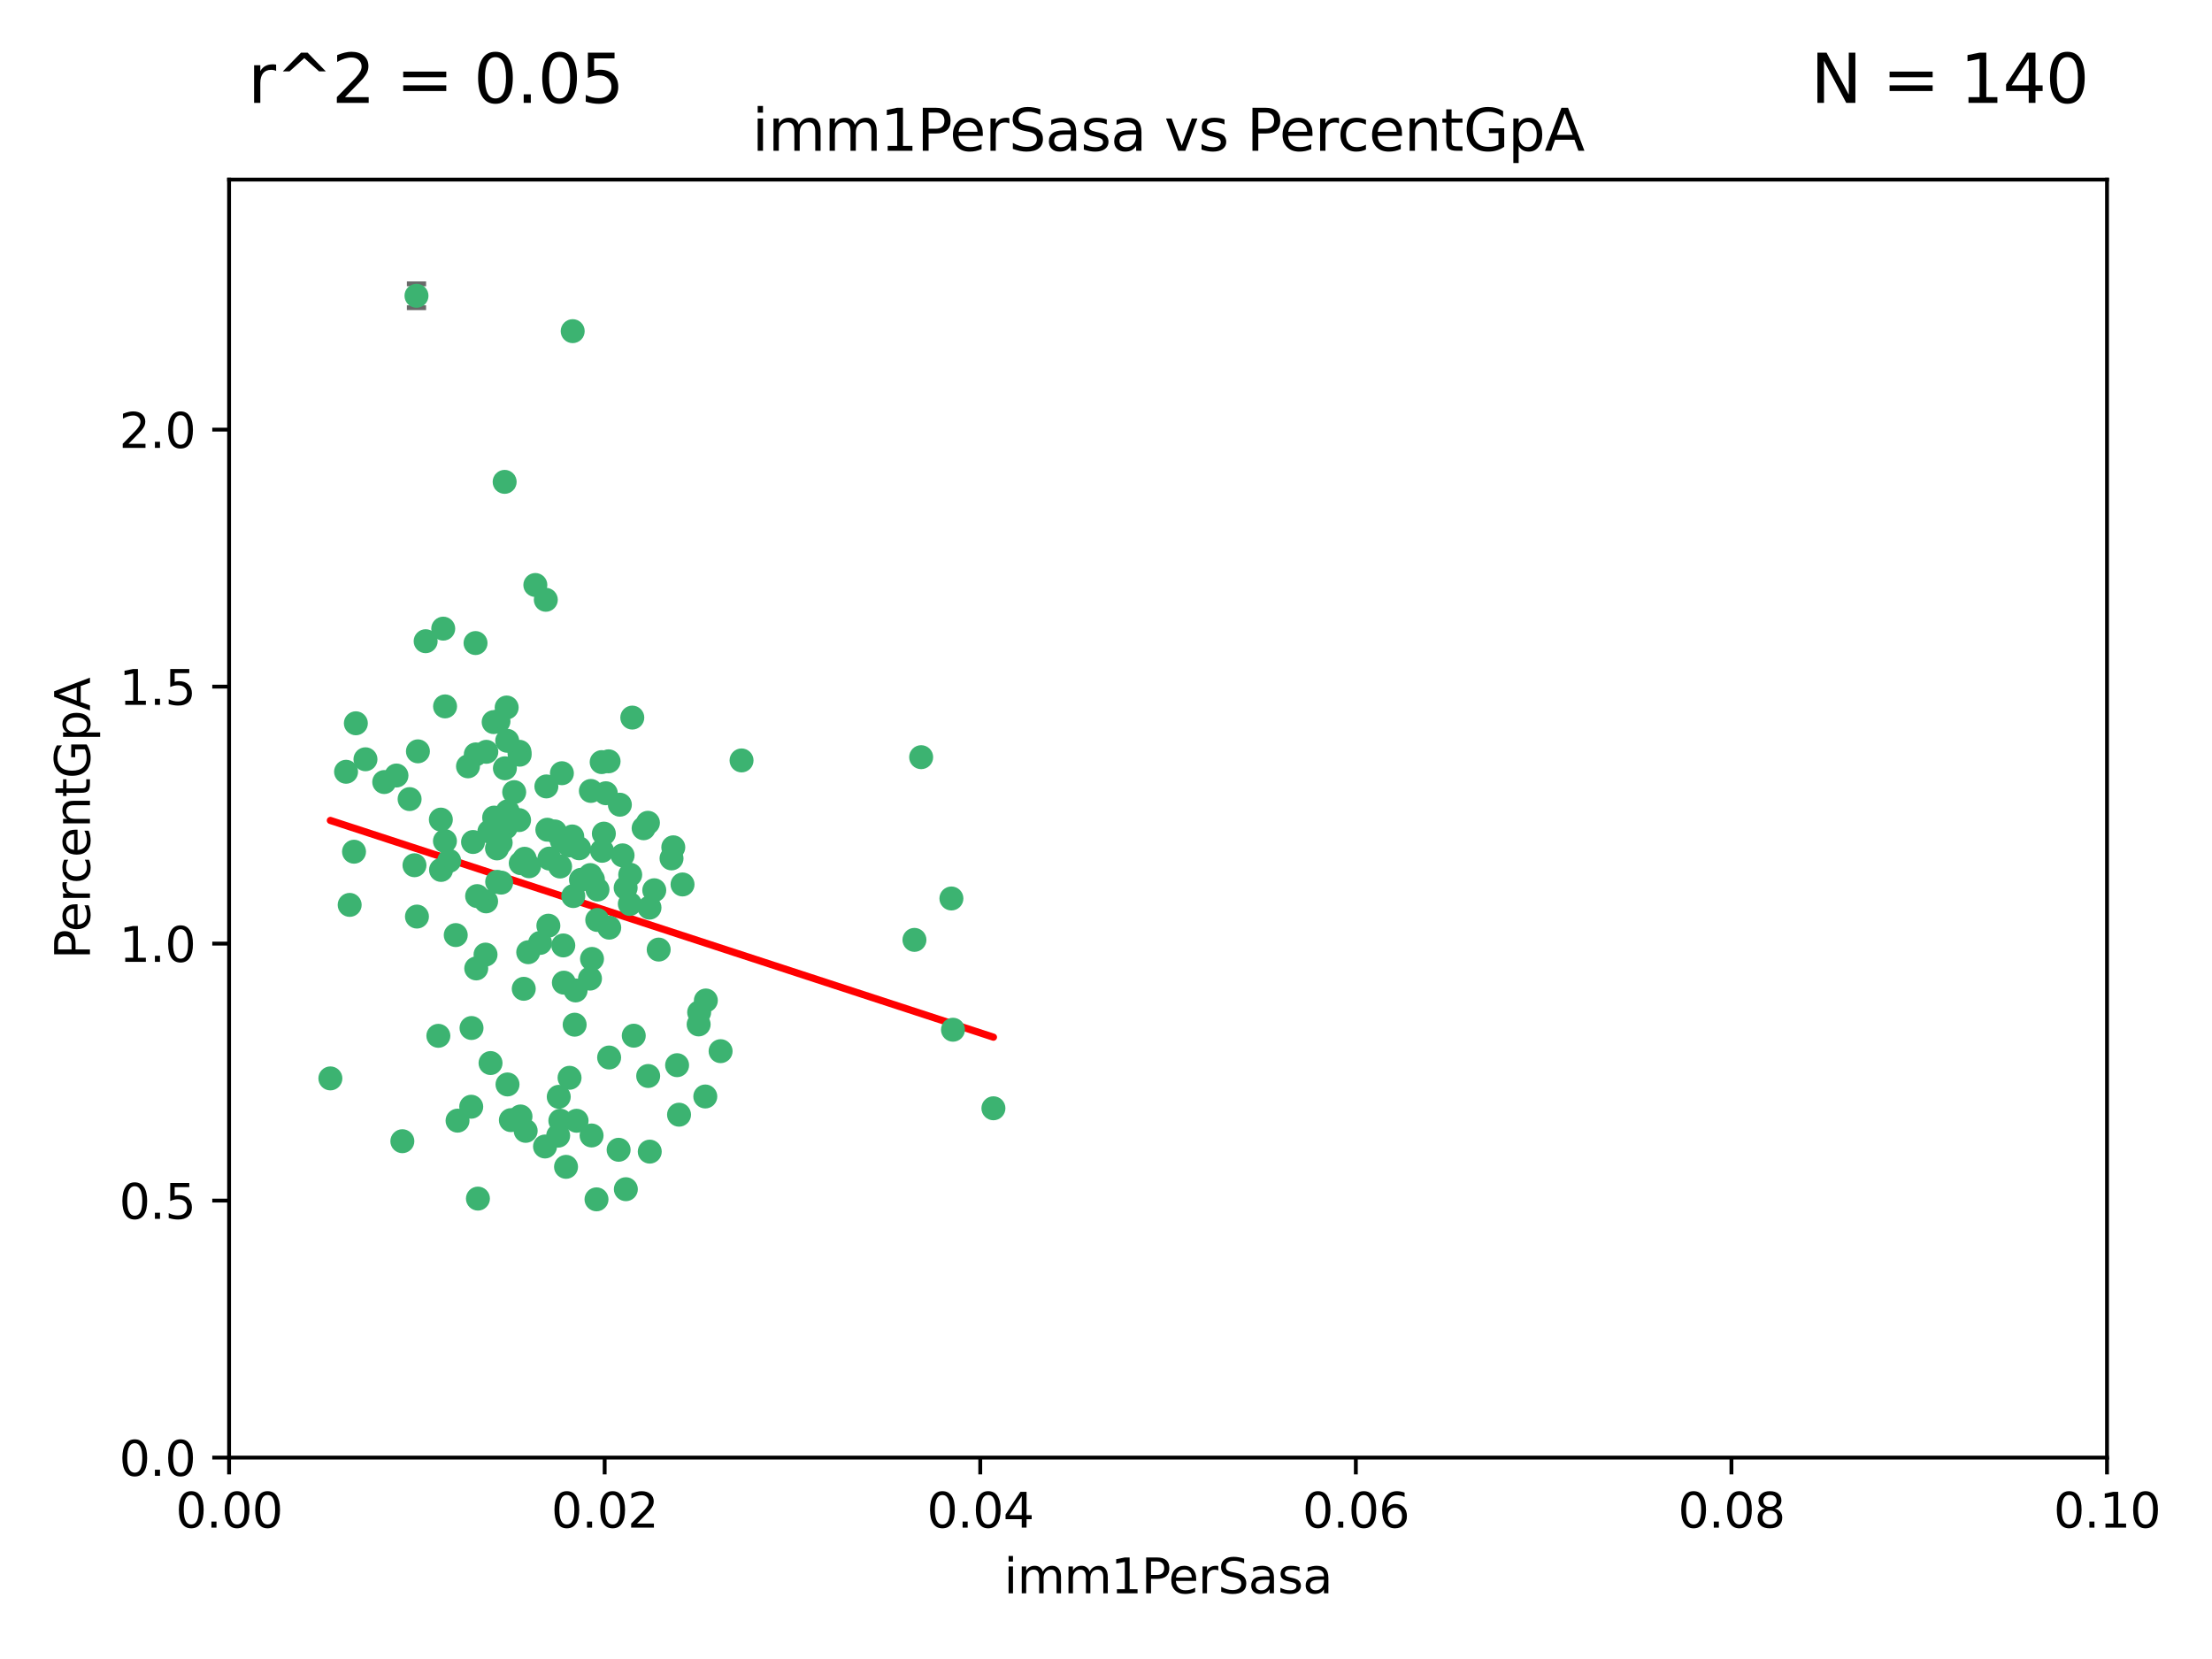<?xml version="1.0" encoding="utf-8" standalone="no"?>
<!DOCTYPE svg PUBLIC "-//W3C//DTD SVG 1.1//EN"
  "http://www.w3.org/Graphics/SVG/1.1/DTD/svg11.dtd">
<svg xmlns:xlink="http://www.w3.org/1999/xlink" width="460.8pt" height="345.6pt" viewBox="0 0 460.8 345.6" xmlns="http://www.w3.org/2000/svg" version="1.1">
 <defs>
  <style type="text/css">*{stroke-linejoin: round; stroke-linecap: butt}</style>
 </defs>
 <g id="figure_1">
  <g id="patch_1">
   <path d="M 0 345.6 
L 460.8 345.6 
L 460.8 0 
L 0 0 
z
" style="fill: #ffffff"/>
  </g>
  <g id="axes_1">
   <g id="patch_2">
    <path d="M 47.72 303.64 
L 438.93 303.64 
L 438.93 37.411 
L 47.72 37.411 
z
" style="fill: #ffffff"/>
   </g>
   <g id="PathCollection_1">
    <defs>
     <path id="m809ced8c5e" d="M 0 1.118 
C 0.297 1.118 0.581 1 0.791 0.791 
C 1 0.581 1.118 0.297 1.118 0 
C 1.118 -0.297 1 -0.581 0.791 -0.791 
C 0.581 -1 0.297 -1.118 0 -1.118 
C -0.297 -1.118 -0.581 -1 -0.791 -0.791 
C -1 -0.581 -1.118 -0.297 -1.118 0 
C -1.118 0.297 -1 0.581 -0.791 0.791 
C -0.581 1 -0.297 1.118 0 1.118 
z
" style="stroke: #3cb371"/>
    </defs>
    <g clip-path="url(#pe7bf84406d)">
     <use xlink:href="#m809ced8c5e" x="85.328" y="166.468" style="fill: #3cb371; stroke: #3cb371"/>
     <use xlink:href="#m809ced8c5e" x="73.75" y="177.426" style="fill: #3cb371; stroke: #3cb371"/>
     <use xlink:href="#m809ced8c5e" x="91.836" y="170.737" style="fill: #3cb371; stroke: #3cb371"/>
     <use xlink:href="#m809ced8c5e" x="92.69" y="175.212" style="fill: #3cb371; stroke: #3cb371"/>
     <use xlink:href="#m809ced8c5e" x="82.59" y="161.552" style="fill: #3cb371; stroke: #3cb371"/>
     <use xlink:href="#m809ced8c5e" x="74.131" y="150.674" style="fill: #3cb371; stroke: #3cb371"/>
     <use xlink:href="#m809ced8c5e" x="92.715" y="147.155" style="fill: #3cb371; stroke: #3cb371"/>
     <use xlink:href="#m809ced8c5e" x="72.843" y="188.505" style="fill: #3cb371; stroke: #3cb371"/>
     <use xlink:href="#m809ced8c5e" x="76.133" y="158.171" style="fill: #3cb371; stroke: #3cb371"/>
     <use xlink:href="#m809ced8c5e" x="137.218" y="197.816" style="fill: #3cb371; stroke: #3cb371"/>
     <use xlink:href="#m809ced8c5e" x="87.062" y="156.518" style="fill: #3cb371; stroke: #3cb371"/>
     <use xlink:href="#m809ced8c5e" x="105.762" y="169.01" style="fill: #3cb371; stroke: #3cb371"/>
     <use xlink:href="#m809ced8c5e" x="88.672" y="133.577" style="fill: #3cb371; stroke: #3cb371"/>
     <use xlink:href="#m809ced8c5e" x="86.762" y="61.614" style="fill: #3cb371; stroke: #3cb371"/>
     <use xlink:href="#m809ced8c5e" x="105.549" y="147.386" style="fill: #3cb371; stroke: #3cb371"/>
     <use xlink:href="#m809ced8c5e" x="103.535" y="176.738" style="fill: #3cb371; stroke: #3cb371"/>
     <use xlink:href="#m809ced8c5e" x="142.186" y="184.247" style="fill: #3cb371; stroke: #3cb371"/>
     <use xlink:href="#m809ced8c5e" x="102.942" y="170.322" style="fill: #3cb371; stroke: #3cb371"/>
     <use xlink:href="#m809ced8c5e" x="101.312" y="156.616" style="fill: #3cb371; stroke: #3cb371"/>
     <use xlink:href="#m809ced8c5e" x="154.477" y="158.411" style="fill: #3cb371; stroke: #3cb371"/>
     <use xlink:href="#m809ced8c5e" x="107.116" y="165.013" style="fill: #3cb371; stroke: #3cb371"/>
     <use xlink:href="#m809ced8c5e" x="108.133" y="170.839" style="fill: #3cb371; stroke: #3cb371"/>
     <use xlink:href="#m809ced8c5e" x="86.859" y="190.938" style="fill: #3cb371; stroke: #3cb371"/>
     <use xlink:href="#m809ced8c5e" x="101.266" y="187.771" style="fill: #3cb371; stroke: #3cb371"/>
     <use xlink:href="#m809ced8c5e" x="124.47" y="185.314" style="fill: #3cb371; stroke: #3cb371"/>
     <use xlink:href="#m809ced8c5e" x="91.318" y="215.78" style="fill: #3cb371; stroke: #3cb371"/>
     <use xlink:href="#m809ced8c5e" x="105.18" y="160.047" style="fill: #3cb371; stroke: #3cb371"/>
     <use xlink:href="#m809ced8c5e" x="99.063" y="133.961" style="fill: #3cb371; stroke: #3cb371"/>
     <use xlink:href="#m809ced8c5e" x="135.03" y="224.149" style="fill: #3cb371; stroke: #3cb371"/>
     <use xlink:href="#m809ced8c5e" x="80.041" y="162.915" style="fill: #3cb371; stroke: #3cb371"/>
     <use xlink:href="#m809ced8c5e" x="113.82" y="163.827" style="fill: #3cb371; stroke: #3cb371"/>
     <use xlink:href="#m809ced8c5e" x="122.974" y="182.29" style="fill: #3cb371; stroke: #3cb371"/>
     <use xlink:href="#m809ced8c5e" x="83.818" y="237.734" style="fill: #3cb371; stroke: #3cb371"/>
     <use xlink:href="#m809ced8c5e" x="105.357" y="172.384" style="fill: #3cb371; stroke: #3cb371"/>
     <use xlink:href="#m809ced8c5e" x="104.3" y="175.541" style="fill: #3cb371; stroke: #3cb371"/>
     <use xlink:href="#m809ced8c5e" x="116.678" y="180.512" style="fill: #3cb371; stroke: #3cb371"/>
     <use xlink:href="#m809ced8c5e" x="72.091" y="160.773" style="fill: #3cb371; stroke: #3cb371"/>
     <use xlink:href="#m809ced8c5e" x="102.189" y="221.452" style="fill: #3cb371; stroke: #3cb371"/>
     <use xlink:href="#m809ced8c5e" x="94.94" y="194.794" style="fill: #3cb371; stroke: #3cb371"/>
     <use xlink:href="#m809ced8c5e" x="108.257" y="157.214" style="fill: #3cb371; stroke: #3cb371"/>
     <use xlink:href="#m809ced8c5e" x="99.116" y="157.156" style="fill: #3cb371; stroke: #3cb371"/>
     <use xlink:href="#m809ced8c5e" x="97.493" y="159.642" style="fill: #3cb371; stroke: #3cb371"/>
     <use xlink:href="#m809ced8c5e" x="121.027" y="183.277" style="fill: #3cb371; stroke: #3cb371"/>
     <use xlink:href="#m809ced8c5e" x="98.227" y="214.153" style="fill: #3cb371; stroke: #3cb371"/>
     <use xlink:href="#m809ced8c5e" x="135.301" y="189.078" style="fill: #3cb371; stroke: #3cb371"/>
     <use xlink:href="#m809ced8c5e" x="123.51" y="183.18" style="fill: #3cb371; stroke: #3cb371"/>
     <use xlink:href="#m809ced8c5e" x="147.042" y="208.419" style="fill: #3cb371; stroke: #3cb371"/>
     <use xlink:href="#m809ced8c5e" x="110.218" y="180.458" style="fill: #3cb371; stroke: #3cb371"/>
     <use xlink:href="#m809ced8c5e" x="119.427" y="186.669" style="fill: #3cb371; stroke: #3cb371"/>
     <use xlink:href="#m809ced8c5e" x="108.213" y="156.612" style="fill: #3cb371; stroke: #3cb371"/>
     <use xlink:href="#m809ced8c5e" x="91.877" y="181.224" style="fill: #3cb371; stroke: #3cb371"/>
     <use xlink:href="#m809ced8c5e" x="114.449" y="178.857" style="fill: #3cb371; stroke: #3cb371"/>
     <use xlink:href="#m809ced8c5e" x="190.495" y="195.794" style="fill: #3cb371; stroke: #3cb371"/>
     <use xlink:href="#m809ced8c5e" x="122.906" y="203.863" style="fill: #3cb371; stroke: #3cb371"/>
     <use xlink:href="#m809ced8c5e" x="119.907" y="206.326" style="fill: #3cb371; stroke: #3cb371"/>
     <use xlink:href="#m809ced8c5e" x="101.947" y="173.231" style="fill: #3cb371; stroke: #3cb371"/>
     <use xlink:href="#m809ced8c5e" x="129.13" y="167.635" style="fill: #3cb371; stroke: #3cb371"/>
     <use xlink:href="#m809ced8c5e" x="98.543" y="175.402" style="fill: #3cb371; stroke: #3cb371"/>
     <use xlink:href="#m809ced8c5e" x="110.038" y="198.364" style="fill: #3cb371; stroke: #3cb371"/>
     <use xlink:href="#m809ced8c5e" x="109.288" y="178.895" style="fill: #3cb371; stroke: #3cb371"/>
     <use xlink:href="#m809ced8c5e" x="125.794" y="173.659" style="fill: #3cb371; stroke: #3cb371"/>
     <use xlink:href="#m809ced8c5e" x="106.423" y="233.343" style="fill: #3cb371; stroke: #3cb371"/>
     <use xlink:href="#m809ced8c5e" x="103.572" y="183.706" style="fill: #3cb371; stroke: #3cb371"/>
     <use xlink:href="#m809ced8c5e" x="139.891" y="178.823" style="fill: #3cb371; stroke: #3cb371"/>
     <use xlink:href="#m809ced8c5e" x="92.334" y="130.957" style="fill: #3cb371; stroke: #3cb371"/>
     <use xlink:href="#m809ced8c5e" x="124.417" y="191.645" style="fill: #3cb371; stroke: #3cb371"/>
     <use xlink:href="#m809ced8c5e" x="125.414" y="177.238" style="fill: #3cb371; stroke: #3cb371"/>
     <use xlink:href="#m809ced8c5e" x="99.392" y="186.674" style="fill: #3cb371; stroke: #3cb371"/>
     <use xlink:href="#m809ced8c5e" x="120.64" y="176.713" style="fill: #3cb371; stroke: #3cb371"/>
     <use xlink:href="#m809ced8c5e" x="119.21" y="174.251" style="fill: #3cb371; stroke: #3cb371"/>
     <use xlink:href="#m809ced8c5e" x="129.694" y="178.188" style="fill: #3cb371; stroke: #3cb371"/>
     <use xlink:href="#m809ced8c5e" x="104.404" y="183.865" style="fill: #3cb371; stroke: #3cb371"/>
     <use xlink:href="#m809ced8c5e" x="131.284" y="182.222" style="fill: #3cb371; stroke: #3cb371"/>
     <use xlink:href="#m809ced8c5e" x="86.342" y="180.245" style="fill: #3cb371; stroke: #3cb371"/>
     <use xlink:href="#m809ced8c5e" x="115.592" y="173.202" style="fill: #3cb371; stroke: #3cb371"/>
     <use xlink:href="#m809ced8c5e" x="93.576" y="179.334" style="fill: #3cb371; stroke: #3cb371"/>
     <use xlink:href="#m809ced8c5e" x="103.841" y="150.262" style="fill: #3cb371; stroke: #3cb371"/>
     <use xlink:href="#m809ced8c5e" x="134.082" y="172.541" style="fill: #3cb371; stroke: #3cb371"/>
     <use xlink:href="#m809ced8c5e" x="119.302" y="68.985" style="fill: #3cb371; stroke: #3cb371"/>
     <use xlink:href="#m809ced8c5e" x="108.481" y="179.815" style="fill: #3cb371; stroke: #3cb371"/>
     <use xlink:href="#m809ced8c5e" x="114.236" y="192.836" style="fill: #3cb371; stroke: #3cb371"/>
     <use xlink:href="#m809ced8c5e" x="136.294" y="185.452" style="fill: #3cb371; stroke: #3cb371"/>
     <use xlink:href="#m809ced8c5e" x="126.203" y="165.246" style="fill: #3cb371; stroke: #3cb371"/>
     <use xlink:href="#m809ced8c5e" x="119.71" y="213.461" style="fill: #3cb371; stroke: #3cb371"/>
     <use xlink:href="#m809ced8c5e" x="102.839" y="150.426" style="fill: #3cb371; stroke: #3cb371"/>
     <use xlink:href="#m809ced8c5e" x="118.648" y="224.522" style="fill: #3cb371; stroke: #3cb371"/>
     <use xlink:href="#m809ced8c5e" x="117.025" y="175.129" style="fill: #3cb371; stroke: #3cb371"/>
     <use xlink:href="#m809ced8c5e" x="111.522" y="121.865" style="fill: #3cb371; stroke: #3cb371"/>
     <use xlink:href="#m809ced8c5e" x="120.112" y="233.476" style="fill: #3cb371; stroke: #3cb371"/>
     <use xlink:href="#m809ced8c5e" x="126.78" y="158.596" style="fill: #3cb371; stroke: #3cb371"/>
     <use xlink:href="#m809ced8c5e" x="118.555" y="176.11" style="fill: #3cb371; stroke: #3cb371"/>
     <use xlink:href="#m809ced8c5e" x="101.145" y="198.86" style="fill: #3cb371; stroke: #3cb371"/>
     <use xlink:href="#m809ced8c5e" x="140.258" y="176.511" style="fill: #3cb371; stroke: #3cb371"/>
     <use xlink:href="#m809ced8c5e" x="123.089" y="164.766" style="fill: #3cb371; stroke: #3cb371"/>
     <use xlink:href="#m809ced8c5e" x="113.704" y="124.947" style="fill: #3cb371; stroke: #3cb371"/>
     <use xlink:href="#m809ced8c5e" x="105.661" y="154.321" style="fill: #3cb371; stroke: #3cb371"/>
     <use xlink:href="#m809ced8c5e" x="145.649" y="210.887" style="fill: #3cb371; stroke: #3cb371"/>
     <use xlink:href="#m809ced8c5e" x="98.164" y="230.552" style="fill: #3cb371; stroke: #3cb371"/>
     <use xlink:href="#m809ced8c5e" x="134.979" y="171.401" style="fill: #3cb371; stroke: #3cb371"/>
     <use xlink:href="#m809ced8c5e" x="108.43" y="232.581" style="fill: #3cb371; stroke: #3cb371"/>
     <use xlink:href="#m809ced8c5e" x="114.022" y="172.846" style="fill: #3cb371; stroke: #3cb371"/>
     <use xlink:href="#m809ced8c5e" x="126.894" y="220.299" style="fill: #3cb371; stroke: #3cb371"/>
     <use xlink:href="#m809ced8c5e" x="99.561" y="249.691" style="fill: #3cb371; stroke: #3cb371"/>
     <use xlink:href="#m809ced8c5e" x="116.398" y="228.488" style="fill: #3cb371; stroke: #3cb371"/>
     <use xlink:href="#m809ced8c5e" x="128.871" y="239.521" style="fill: #3cb371; stroke: #3cb371"/>
     <use xlink:href="#m809ced8c5e" x="105.128" y="100.38" style="fill: #3cb371; stroke: #3cb371"/>
     <use xlink:href="#m809ced8c5e" x="124.263" y="249.845" style="fill: #3cb371; stroke: #3cb371"/>
     <use xlink:href="#m809ced8c5e" x="116.73" y="233.457" style="fill: #3cb371; stroke: #3cb371"/>
     <use xlink:href="#m809ced8c5e" x="198.195" y="187.17" style="fill: #3cb371; stroke: #3cb371"/>
     <use xlink:href="#m809ced8c5e" x="191.893" y="157.734" style="fill: #3cb371; stroke: #3cb371"/>
     <use xlink:href="#m809ced8c5e" x="130.376" y="247.733" style="fill: #3cb371; stroke: #3cb371"/>
     <use xlink:href="#m809ced8c5e" x="198.524" y="214.513" style="fill: #3cb371; stroke: #3cb371"/>
     <use xlink:href="#m809ced8c5e" x="117.052" y="161.077" style="fill: #3cb371; stroke: #3cb371"/>
     <use xlink:href="#m809ced8c5e" x="113.539" y="238.835" style="fill: #3cb371; stroke: #3cb371"/>
     <use xlink:href="#m809ced8c5e" x="146.925" y="228.418" style="fill: #3cb371; stroke: #3cb371"/>
     <use xlink:href="#m809ced8c5e" x="68.824" y="224.651" style="fill: #3cb371; stroke: #3cb371"/>
     <use xlink:href="#m809ced8c5e" x="145.541" y="213.407" style="fill: #3cb371; stroke: #3cb371"/>
     <use xlink:href="#m809ced8c5e" x="123.237" y="236.541" style="fill: #3cb371; stroke: #3cb371"/>
     <use xlink:href="#m809ced8c5e" x="117.916" y="243.075" style="fill: #3cb371; stroke: #3cb371"/>
     <use xlink:href="#m809ced8c5e" x="109.508" y="235.578" style="fill: #3cb371; stroke: #3cb371"/>
     <use xlink:href="#m809ced8c5e" x="95.317" y="233.452" style="fill: #3cb371; stroke: #3cb371"/>
     <use xlink:href="#m809ced8c5e" x="206.948" y="230.875" style="fill: #3cb371; stroke: #3cb371"/>
     <use xlink:href="#m809ced8c5e" x="109.108" y="205.985" style="fill: #3cb371; stroke: #3cb371"/>
     <use xlink:href="#m809ced8c5e" x="131.205" y="188.309" style="fill: #3cb371; stroke: #3cb371"/>
     <use xlink:href="#m809ced8c5e" x="116.278" y="236.58" style="fill: #3cb371; stroke: #3cb371"/>
     <use xlink:href="#m809ced8c5e" x="141.052" y="221.897" style="fill: #3cb371; stroke: #3cb371"/>
     <use xlink:href="#m809ced8c5e" x="130.337" y="184.957" style="fill: #3cb371; stroke: #3cb371"/>
     <use xlink:href="#m809ced8c5e" x="105.724" y="225.91" style="fill: #3cb371; stroke: #3cb371"/>
     <use xlink:href="#m809ced8c5e" x="125.338" y="158.76" style="fill: #3cb371; stroke: #3cb371"/>
     <use xlink:href="#m809ced8c5e" x="99.21" y="201.741" style="fill: #3cb371; stroke: #3cb371"/>
     <use xlink:href="#m809ced8c5e" x="141.457" y="232.211" style="fill: #3cb371; stroke: #3cb371"/>
     <use xlink:href="#m809ced8c5e" x="117.345" y="196.951" style="fill: #3cb371; stroke: #3cb371"/>
     <use xlink:href="#m809ced8c5e" x="132.024" y="215.753" style="fill: #3cb371; stroke: #3cb371"/>
     <use xlink:href="#m809ced8c5e" x="135.356" y="239.906" style="fill: #3cb371; stroke: #3cb371"/>
     <use xlink:href="#m809ced8c5e" x="112.507" y="196.429" style="fill: #3cb371; stroke: #3cb371"/>
     <use xlink:href="#m809ced8c5e" x="126.914" y="193.248" style="fill: #3cb371; stroke: #3cb371"/>
     <use xlink:href="#m809ced8c5e" x="123.327" y="199.759" style="fill: #3cb371; stroke: #3cb371"/>
     <use xlink:href="#m809ced8c5e" x="131.718" y="149.487" style="fill: #3cb371; stroke: #3cb371"/>
     <use xlink:href="#m809ced8c5e" x="150.115" y="218.978" style="fill: #3cb371; stroke: #3cb371"/>
     <use xlink:href="#m809ced8c5e" x="117.464" y="204.705" style="fill: #3cb371; stroke: #3cb371"/>
    </g>
   </g>
   <g id="matplotlib.axis_1">
    <g id="xtick_1">
     <g id="line2d_1">
      <defs>
       <path id="m6fbaa08d22" d="M 0 0 
L 0 3.5 
" style="stroke: #000000; stroke-width: 0.8"/>
      </defs>
      <g>
       <use xlink:href="#m6fbaa08d22" x="47.72" y="303.64" style="stroke: #000000; stroke-width: 0.8"/>
      </g>
     </g>
     <g id="text_1">
      <!-- 0.00 -->
      <g transform="translate(36.587 318.238)scale(0.1 -0.1)">
       <defs>
        <path id="DejaVuSans-30" d="M 2034 4250 
Q 1547 4250 1301 3770 
Q 1056 3291 1056 2328 
Q 1056 1369 1301 889 
Q 1547 409 2034 409 
Q 2525 409 2770 889 
Q 3016 1369 3016 2328 
Q 3016 3291 2770 3770 
Q 2525 4250 2034 4250 
z
M 2034 4750 
Q 2819 4750 3233 4129 
Q 3647 3509 3647 2328 
Q 3647 1150 3233 529 
Q 2819 -91 2034 -91 
Q 1250 -91 836 529 
Q 422 1150 422 2328 
Q 422 3509 836 4129 
Q 1250 4750 2034 4750 
z
" transform="scale(0.016)"/>
        <path id="DejaVuSans-2e" d="M 684 794 
L 1344 794 
L 1344 0 
L 684 0 
L 684 794 
z
" transform="scale(0.016)"/>
       </defs>
       <use xlink:href="#DejaVuSans-30"/>
       <use xlink:href="#DejaVuSans-2e" x="63.623"/>
       <use xlink:href="#DejaVuSans-30" x="95.41"/>
       <use xlink:href="#DejaVuSans-30" x="159.033"/>
      </g>
     </g>
    </g>
    <g id="xtick_2">
     <g id="line2d_2">
      <g>
       <use xlink:href="#m6fbaa08d22" x="125.962" y="303.64" style="stroke: #000000; stroke-width: 0.8"/>
      </g>
     </g>
     <g id="text_2">
      <!-- 0.02 -->
      <g transform="translate(114.829 318.238)scale(0.1 -0.1)">
       <defs>
        <path id="DejaVuSans-32" d="M 1228 531 
L 3431 531 
L 3431 0 
L 469 0 
L 469 531 
Q 828 903 1448 1529 
Q 2069 2156 2228 2338 
Q 2531 2678 2651 2914 
Q 2772 3150 2772 3378 
Q 2772 3750 2511 3984 
Q 2250 4219 1831 4219 
Q 1534 4219 1204 4116 
Q 875 4013 500 3803 
L 500 4441 
Q 881 4594 1212 4672 
Q 1544 4750 1819 4750 
Q 2544 4750 2975 4387 
Q 3406 4025 3406 3419 
Q 3406 3131 3298 2873 
Q 3191 2616 2906 2266 
Q 2828 2175 2409 1742 
Q 1991 1309 1228 531 
z
" transform="scale(0.016)"/>
       </defs>
       <use xlink:href="#DejaVuSans-30"/>
       <use xlink:href="#DejaVuSans-2e" x="63.623"/>
       <use xlink:href="#DejaVuSans-30" x="95.41"/>
       <use xlink:href="#DejaVuSans-32" x="159.033"/>
      </g>
     </g>
    </g>
    <g id="xtick_3">
     <g id="line2d_3">
      <g>
       <use xlink:href="#m6fbaa08d22" x="204.204" y="303.64" style="stroke: #000000; stroke-width: 0.8"/>
      </g>
     </g>
     <g id="text_3">
      <!-- 0.04 -->
      <g transform="translate(193.071 318.238)scale(0.1 -0.1)">
       <defs>
        <path id="DejaVuSans-34" d="M 2419 4116 
L 825 1625 
L 2419 1625 
L 2419 4116 
z
M 2253 4666 
L 3047 4666 
L 3047 1625 
L 3713 1625 
L 3713 1100 
L 3047 1100 
L 3047 0 
L 2419 0 
L 2419 1100 
L 313 1100 
L 313 1709 
L 2253 4666 
z
" transform="scale(0.016)"/>
       </defs>
       <use xlink:href="#DejaVuSans-30"/>
       <use xlink:href="#DejaVuSans-2e" x="63.623"/>
       <use xlink:href="#DejaVuSans-30" x="95.41"/>
       <use xlink:href="#DejaVuSans-34" x="159.033"/>
      </g>
     </g>
    </g>
    <g id="xtick_4">
     <g id="line2d_4">
      <g>
       <use xlink:href="#m6fbaa08d22" x="282.446" y="303.64" style="stroke: #000000; stroke-width: 0.8"/>
      </g>
     </g>
     <g id="text_4">
      <!-- 0.06 -->
      <g transform="translate(271.313 318.238)scale(0.1 -0.1)">
       <defs>
        <path id="DejaVuSans-36" d="M 2113 2584 
Q 1688 2584 1439 2293 
Q 1191 2003 1191 1497 
Q 1191 994 1439 701 
Q 1688 409 2113 409 
Q 2538 409 2786 701 
Q 3034 994 3034 1497 
Q 3034 2003 2786 2293 
Q 2538 2584 2113 2584 
z
M 3366 4563 
L 3366 3988 
Q 3128 4100 2886 4159 
Q 2644 4219 2406 4219 
Q 1781 4219 1451 3797 
Q 1122 3375 1075 2522 
Q 1259 2794 1537 2939 
Q 1816 3084 2150 3084 
Q 2853 3084 3261 2657 
Q 3669 2231 3669 1497 
Q 3669 778 3244 343 
Q 2819 -91 2113 -91 
Q 1303 -91 875 529 
Q 447 1150 447 2328 
Q 447 3434 972 4092 
Q 1497 4750 2381 4750 
Q 2619 4750 2861 4703 
Q 3103 4656 3366 4563 
z
" transform="scale(0.016)"/>
       </defs>
       <use xlink:href="#DejaVuSans-30"/>
       <use xlink:href="#DejaVuSans-2e" x="63.623"/>
       <use xlink:href="#DejaVuSans-30" x="95.41"/>
       <use xlink:href="#DejaVuSans-36" x="159.033"/>
      </g>
     </g>
    </g>
    <g id="xtick_5">
     <g id="line2d_5">
      <g>
       <use xlink:href="#m6fbaa08d22" x="360.688" y="303.64" style="stroke: #000000; stroke-width: 0.8"/>
      </g>
     </g>
     <g id="text_5">
      <!-- 0.08 -->
      <g transform="translate(349.555 318.238)scale(0.1 -0.1)">
       <defs>
        <path id="DejaVuSans-38" d="M 2034 2216 
Q 1584 2216 1326 1975 
Q 1069 1734 1069 1313 
Q 1069 891 1326 650 
Q 1584 409 2034 409 
Q 2484 409 2743 651 
Q 3003 894 3003 1313 
Q 3003 1734 2745 1975 
Q 2488 2216 2034 2216 
z
M 1403 2484 
Q 997 2584 770 2862 
Q 544 3141 544 3541 
Q 544 4100 942 4425 
Q 1341 4750 2034 4750 
Q 2731 4750 3128 4425 
Q 3525 4100 3525 3541 
Q 3525 3141 3298 2862 
Q 3072 2584 2669 2484 
Q 3125 2378 3379 2068 
Q 3634 1759 3634 1313 
Q 3634 634 3220 271 
Q 2806 -91 2034 -91 
Q 1263 -91 848 271 
Q 434 634 434 1313 
Q 434 1759 690 2068 
Q 947 2378 1403 2484 
z
M 1172 3481 
Q 1172 3119 1398 2916 
Q 1625 2713 2034 2713 
Q 2441 2713 2670 2916 
Q 2900 3119 2900 3481 
Q 2900 3844 2670 4047 
Q 2441 4250 2034 4250 
Q 1625 4250 1398 4047 
Q 1172 3844 1172 3481 
z
" transform="scale(0.016)"/>
       </defs>
       <use xlink:href="#DejaVuSans-30"/>
       <use xlink:href="#DejaVuSans-2e" x="63.623"/>
       <use xlink:href="#DejaVuSans-30" x="95.41"/>
       <use xlink:href="#DejaVuSans-38" x="159.033"/>
      </g>
     </g>
    </g>
    <g id="xtick_6">
     <g id="line2d_6">
      <g>
       <use xlink:href="#m6fbaa08d22" x="438.93" y="303.64" style="stroke: #000000; stroke-width: 0.8"/>
      </g>
     </g>
     <g id="text_6">
      <!-- 0.10 -->
      <g transform="translate(427.797 318.238)scale(0.1 -0.1)">
       <defs>
        <path id="DejaVuSans-31" d="M 794 531 
L 1825 531 
L 1825 4091 
L 703 3866 
L 703 4441 
L 1819 4666 
L 2450 4666 
L 2450 531 
L 3481 531 
L 3481 0 
L 794 0 
L 794 531 
z
" transform="scale(0.016)"/>
       </defs>
       <use xlink:href="#DejaVuSans-30"/>
       <use xlink:href="#DejaVuSans-2e" x="63.623"/>
       <use xlink:href="#DejaVuSans-31" x="95.41"/>
       <use xlink:href="#DejaVuSans-30" x="159.033"/>
      </g>
     </g>
    </g>
    <g id="text_7">
     <!-- imm1PerSasa -->
     <g transform="translate(209.141 331.917)scale(0.1 -0.1)">
      <defs>
       <path id="DejaVuSans-69" d="M 603 3500 
L 1178 3500 
L 1178 0 
L 603 0 
L 603 3500 
z
M 603 4863 
L 1178 4863 
L 1178 4134 
L 603 4134 
L 603 4863 
z
" transform="scale(0.016)"/>
       <path id="DejaVuSans-6d" d="M 3328 2828 
Q 3544 3216 3844 3400 
Q 4144 3584 4550 3584 
Q 5097 3584 5394 3201 
Q 5691 2819 5691 2113 
L 5691 0 
L 5113 0 
L 5113 2094 
Q 5113 2597 4934 2840 
Q 4756 3084 4391 3084 
Q 3944 3084 3684 2787 
Q 3425 2491 3425 1978 
L 3425 0 
L 2847 0 
L 2847 2094 
Q 2847 2600 2669 2842 
Q 2491 3084 2119 3084 
Q 1678 3084 1418 2786 
Q 1159 2488 1159 1978 
L 1159 0 
L 581 0 
L 581 3500 
L 1159 3500 
L 1159 2956 
Q 1356 3278 1631 3431 
Q 1906 3584 2284 3584 
Q 2666 3584 2933 3390 
Q 3200 3197 3328 2828 
z
" transform="scale(0.016)"/>
       <path id="DejaVuSans-50" d="M 1259 4147 
L 1259 2394 
L 2053 2394 
Q 2494 2394 2734 2622 
Q 2975 2850 2975 3272 
Q 2975 3691 2734 3919 
Q 2494 4147 2053 4147 
L 1259 4147 
z
M 628 4666 
L 2053 4666 
Q 2838 4666 3239 4311 
Q 3641 3956 3641 3272 
Q 3641 2581 3239 2228 
Q 2838 1875 2053 1875 
L 1259 1875 
L 1259 0 
L 628 0 
L 628 4666 
z
" transform="scale(0.016)"/>
       <path id="DejaVuSans-65" d="M 3597 1894 
L 3597 1613 
L 953 1613 
Q 991 1019 1311 708 
Q 1631 397 2203 397 
Q 2534 397 2845 478 
Q 3156 559 3463 722 
L 3463 178 
Q 3153 47 2828 -22 
Q 2503 -91 2169 -91 
Q 1331 -91 842 396 
Q 353 884 353 1716 
Q 353 2575 817 3079 
Q 1281 3584 2069 3584 
Q 2775 3584 3186 3129 
Q 3597 2675 3597 1894 
z
M 3022 2063 
Q 3016 2534 2758 2815 
Q 2500 3097 2075 3097 
Q 1594 3097 1305 2825 
Q 1016 2553 972 2059 
L 3022 2063 
z
" transform="scale(0.016)"/>
       <path id="DejaVuSans-72" d="M 2631 2963 
Q 2534 3019 2420 3045 
Q 2306 3072 2169 3072 
Q 1681 3072 1420 2755 
Q 1159 2438 1159 1844 
L 1159 0 
L 581 0 
L 581 3500 
L 1159 3500 
L 1159 2956 
Q 1341 3275 1631 3429 
Q 1922 3584 2338 3584 
Q 2397 3584 2469 3576 
Q 2541 3569 2628 3553 
L 2631 2963 
z
" transform="scale(0.016)"/>
       <path id="DejaVuSans-53" d="M 3425 4513 
L 3425 3897 
Q 3066 4069 2747 4153 
Q 2428 4238 2131 4238 
Q 1616 4238 1336 4038 
Q 1056 3838 1056 3469 
Q 1056 3159 1242 3001 
Q 1428 2844 1947 2747 
L 2328 2669 
Q 3034 2534 3370 2195 
Q 3706 1856 3706 1288 
Q 3706 609 3251 259 
Q 2797 -91 1919 -91 
Q 1588 -91 1214 -16 
Q 841 59 441 206 
L 441 856 
Q 825 641 1194 531 
Q 1563 422 1919 422 
Q 2459 422 2753 634 
Q 3047 847 3047 1241 
Q 3047 1584 2836 1778 
Q 2625 1972 2144 2069 
L 1759 2144 
Q 1053 2284 737 2584 
Q 422 2884 422 3419 
Q 422 4038 858 4394 
Q 1294 4750 2059 4750 
Q 2388 4750 2728 4690 
Q 3069 4631 3425 4513 
z
" transform="scale(0.016)"/>
       <path id="DejaVuSans-61" d="M 2194 1759 
Q 1497 1759 1228 1600 
Q 959 1441 959 1056 
Q 959 750 1161 570 
Q 1363 391 1709 391 
Q 2188 391 2477 730 
Q 2766 1069 2766 1631 
L 2766 1759 
L 2194 1759 
z
M 3341 1997 
L 3341 0 
L 2766 0 
L 2766 531 
Q 2569 213 2275 61 
Q 1981 -91 1556 -91 
Q 1019 -91 701 211 
Q 384 513 384 1019 
Q 384 1609 779 1909 
Q 1175 2209 1959 2209 
L 2766 2209 
L 2766 2266 
Q 2766 2663 2505 2880 
Q 2244 3097 1772 3097 
Q 1472 3097 1187 3025 
Q 903 2953 641 2809 
L 641 3341 
Q 956 3463 1253 3523 
Q 1550 3584 1831 3584 
Q 2591 3584 2966 3190 
Q 3341 2797 3341 1997 
z
" transform="scale(0.016)"/>
       <path id="DejaVuSans-73" d="M 2834 3397 
L 2834 2853 
Q 2591 2978 2328 3040 
Q 2066 3103 1784 3103 
Q 1356 3103 1142 2972 
Q 928 2841 928 2578 
Q 928 2378 1081 2264 
Q 1234 2150 1697 2047 
L 1894 2003 
Q 2506 1872 2764 1633 
Q 3022 1394 3022 966 
Q 3022 478 2636 193 
Q 2250 -91 1575 -91 
Q 1294 -91 989 -36 
Q 684 19 347 128 
L 347 722 
Q 666 556 975 473 
Q 1284 391 1588 391 
Q 1994 391 2212 530 
Q 2431 669 2431 922 
Q 2431 1156 2273 1281 
Q 2116 1406 1581 1522 
L 1381 1569 
Q 847 1681 609 1914 
Q 372 2147 372 2553 
Q 372 3047 722 3315 
Q 1072 3584 1716 3584 
Q 2034 3584 2315 3537 
Q 2597 3491 2834 3397 
z
" transform="scale(0.016)"/>
      </defs>
      <use xlink:href="#DejaVuSans-69"/>
      <use xlink:href="#DejaVuSans-6d" x="27.783"/>
      <use xlink:href="#DejaVuSans-6d" x="125.195"/>
      <use xlink:href="#DejaVuSans-31" x="222.607"/>
      <use xlink:href="#DejaVuSans-50" x="286.23"/>
      <use xlink:href="#DejaVuSans-65" x="342.908"/>
      <use xlink:href="#DejaVuSans-72" x="404.432"/>
      <use xlink:href="#DejaVuSans-53" x="445.545"/>
      <use xlink:href="#DejaVuSans-61" x="509.021"/>
      <use xlink:href="#DejaVuSans-73" x="570.301"/>
      <use xlink:href="#DejaVuSans-61" x="622.4"/>
     </g>
    </g>
   </g>
   <g id="matplotlib.axis_2">
    <g id="ytick_1">
     <g id="line2d_7">
      <defs>
       <path id="maecf08e307" d="M 0 0 
L -3.5 0 
" style="stroke: #000000; stroke-width: 0.8"/>
      </defs>
      <g>
       <use xlink:href="#maecf08e307" x="47.72" y="303.64" style="stroke: #000000; stroke-width: 0.8"/>
      </g>
     </g>
     <g id="text_8">
      <!-- 0.0 -->
      <g transform="translate(24.817 307.439)scale(0.1 -0.1)">
       <use xlink:href="#DejaVuSans-30"/>
       <use xlink:href="#DejaVuSans-2e" x="63.623"/>
       <use xlink:href="#DejaVuSans-30" x="95.41"/>
      </g>
     </g>
    </g>
    <g id="ytick_2">
     <g id="line2d_8">
      <g>
       <use xlink:href="#maecf08e307" x="47.72" y="250.105" style="stroke: #000000; stroke-width: 0.8"/>
      </g>
     </g>
     <g id="text_9">
      <!-- 0.5 -->
      <g transform="translate(24.817 253.905)scale(0.1 -0.1)">
       <defs>
        <path id="DejaVuSans-35" d="M 691 4666 
L 3169 4666 
L 3169 4134 
L 1269 4134 
L 1269 2991 
Q 1406 3038 1543 3061 
Q 1681 3084 1819 3084 
Q 2600 3084 3056 2656 
Q 3513 2228 3513 1497 
Q 3513 744 3044 326 
Q 2575 -91 1722 -91 
Q 1428 -91 1123 -41 
Q 819 9 494 109 
L 494 744 
Q 775 591 1075 516 
Q 1375 441 1709 441 
Q 2250 441 2565 725 
Q 2881 1009 2881 1497 
Q 2881 1984 2565 2268 
Q 2250 2553 1709 2553 
Q 1456 2553 1204 2497 
Q 953 2441 691 2322 
L 691 4666 
z
" transform="scale(0.016)"/>
       </defs>
       <use xlink:href="#DejaVuSans-30"/>
       <use xlink:href="#DejaVuSans-2e" x="63.623"/>
       <use xlink:href="#DejaVuSans-35" x="95.41"/>
      </g>
     </g>
    </g>
    <g id="ytick_3">
     <g id="line2d_9">
      <g>
       <use xlink:href="#maecf08e307" x="47.72" y="196.571" style="stroke: #000000; stroke-width: 0.8"/>
      </g>
     </g>
     <g id="text_10">
      <!-- 1.0 -->
      <g transform="translate(24.817 200.37)scale(0.1 -0.1)">
       <use xlink:href="#DejaVuSans-31"/>
       <use xlink:href="#DejaVuSans-2e" x="63.623"/>
       <use xlink:href="#DejaVuSans-30" x="95.41"/>
      </g>
     </g>
    </g>
    <g id="ytick_4">
     <g id="line2d_10">
      <g>
       <use xlink:href="#maecf08e307" x="47.72" y="143.036" style="stroke: #000000; stroke-width: 0.8"/>
      </g>
     </g>
     <g id="text_11">
      <!-- 1.5 -->
      <g transform="translate(24.817 146.835)scale(0.1 -0.1)">
       <use xlink:href="#DejaVuSans-31"/>
       <use xlink:href="#DejaVuSans-2e" x="63.623"/>
       <use xlink:href="#DejaVuSans-35" x="95.41"/>
      </g>
     </g>
    </g>
    <g id="ytick_5">
     <g id="line2d_11">
      <g>
       <use xlink:href="#maecf08e307" x="47.72" y="89.501" style="stroke: #000000; stroke-width: 0.8"/>
      </g>
     </g>
     <g id="text_12">
      <!-- 2.0 -->
      <g transform="translate(24.817 93.301)scale(0.1 -0.1)">
       <use xlink:href="#DejaVuSans-32"/>
       <use xlink:href="#DejaVuSans-2e" x="63.623"/>
       <use xlink:href="#DejaVuSans-30" x="95.41"/>
      </g>
     </g>
    </g>
    <g id="text_13">
     <!-- PercentGpA -->
     <g transform="translate(18.737 199.802)rotate(-90)scale(0.1 -0.1)">
      <defs>
       <path id="DejaVuSans-63" d="M 3122 3366 
L 3122 2828 
Q 2878 2963 2633 3030 
Q 2388 3097 2138 3097 
Q 1578 3097 1268 2742 
Q 959 2388 959 1747 
Q 959 1106 1268 751 
Q 1578 397 2138 397 
Q 2388 397 2633 464 
Q 2878 531 3122 666 
L 3122 134 
Q 2881 22 2623 -34 
Q 2366 -91 2075 -91 
Q 1284 -91 818 406 
Q 353 903 353 1747 
Q 353 2603 823 3093 
Q 1294 3584 2113 3584 
Q 2378 3584 2631 3529 
Q 2884 3475 3122 3366 
z
" transform="scale(0.016)"/>
       <path id="DejaVuSans-6e" d="M 3513 2113 
L 3513 0 
L 2938 0 
L 2938 2094 
Q 2938 2591 2744 2837 
Q 2550 3084 2163 3084 
Q 1697 3084 1428 2787 
Q 1159 2491 1159 1978 
L 1159 0 
L 581 0 
L 581 3500 
L 1159 3500 
L 1159 2956 
Q 1366 3272 1645 3428 
Q 1925 3584 2291 3584 
Q 2894 3584 3203 3211 
Q 3513 2838 3513 2113 
z
" transform="scale(0.016)"/>
       <path id="DejaVuSans-74" d="M 1172 4494 
L 1172 3500 
L 2356 3500 
L 2356 3053 
L 1172 3053 
L 1172 1153 
Q 1172 725 1289 603 
Q 1406 481 1766 481 
L 2356 481 
L 2356 0 
L 1766 0 
Q 1100 0 847 248 
Q 594 497 594 1153 
L 594 3053 
L 172 3053 
L 172 3500 
L 594 3500 
L 594 4494 
L 1172 4494 
z
" transform="scale(0.016)"/>
       <path id="DejaVuSans-47" d="M 3809 666 
L 3809 1919 
L 2778 1919 
L 2778 2438 
L 4434 2438 
L 4434 434 
Q 4069 175 3628 42 
Q 3188 -91 2688 -91 
Q 1594 -91 976 548 
Q 359 1188 359 2328 
Q 359 3472 976 4111 
Q 1594 4750 2688 4750 
Q 3144 4750 3555 4637 
Q 3966 4525 4313 4306 
L 4313 3634 
Q 3963 3931 3569 4081 
Q 3175 4231 2741 4231 
Q 1884 4231 1454 3753 
Q 1025 3275 1025 2328 
Q 1025 1384 1454 906 
Q 1884 428 2741 428 
Q 3075 428 3337 486 
Q 3600 544 3809 666 
z
" transform="scale(0.016)"/>
       <path id="DejaVuSans-70" d="M 1159 525 
L 1159 -1331 
L 581 -1331 
L 581 3500 
L 1159 3500 
L 1159 2969 
Q 1341 3281 1617 3432 
Q 1894 3584 2278 3584 
Q 2916 3584 3314 3078 
Q 3713 2572 3713 1747 
Q 3713 922 3314 415 
Q 2916 -91 2278 -91 
Q 1894 -91 1617 61 
Q 1341 213 1159 525 
z
M 3116 1747 
Q 3116 2381 2855 2742 
Q 2594 3103 2138 3103 
Q 1681 3103 1420 2742 
Q 1159 2381 1159 1747 
Q 1159 1113 1420 752 
Q 1681 391 2138 391 
Q 2594 391 2855 752 
Q 3116 1113 3116 1747 
z
" transform="scale(0.016)"/>
       <path id="DejaVuSans-41" d="M 2188 4044 
L 1331 1722 
L 3047 1722 
L 2188 4044 
z
M 1831 4666 
L 2547 4666 
L 4325 0 
L 3669 0 
L 3244 1197 
L 1141 1197 
L 716 0 
L 50 0 
L 1831 4666 
z
" transform="scale(0.016)"/>
      </defs>
      <use xlink:href="#DejaVuSans-50"/>
      <use xlink:href="#DejaVuSans-65" x="56.678"/>
      <use xlink:href="#DejaVuSans-72" x="118.201"/>
      <use xlink:href="#DejaVuSans-63" x="157.064"/>
      <use xlink:href="#DejaVuSans-65" x="212.045"/>
      <use xlink:href="#DejaVuSans-6e" x="273.568"/>
      <use xlink:href="#DejaVuSans-74" x="336.947"/>
      <use xlink:href="#DejaVuSans-47" x="376.156"/>
      <use xlink:href="#DejaVuSans-70" x="453.646"/>
      <use xlink:href="#DejaVuSans-41" x="517.123"/>
     </g>
    </g>
   </g>
   <g id="LineCollection_1">
    <path d="M 85.328 166.567 
L 85.328 166.369 
" clip-path="url(#pe7bf84406d)" style="fill: none; stroke: #696969"/>
    <path d="M 73.75 177.476 
L 73.75 177.376 
" clip-path="url(#pe7bf84406d)" style="fill: none; stroke: #696969"/>
    <path d="M 91.836 170.789 
L 91.836 170.686 
" clip-path="url(#pe7bf84406d)" style="fill: none; stroke: #696969"/>
    <path d="M 92.69 175.258 
L 92.69 175.167 
" clip-path="url(#pe7bf84406d)" style="fill: none; stroke: #696969"/>
    <path d="M 82.59 161.677 
L 82.59 161.426 
" clip-path="url(#pe7bf84406d)" style="fill: none; stroke: #696969"/>
    <path d="M 74.131 151.018 
L 74.131 150.331 
" clip-path="url(#pe7bf84406d)" style="fill: none; stroke: #696969"/>
    <path d="M 92.715 147.254 
L 92.715 147.057 
" clip-path="url(#pe7bf84406d)" style="fill: none; stroke: #696969"/>
    <path d="M 72.843 188.662 
L 72.843 188.348 
" clip-path="url(#pe7bf84406d)" style="fill: none; stroke: #696969"/>
    <path d="M 76.133 158.225 
L 76.133 158.118 
" clip-path="url(#pe7bf84406d)" style="fill: none; stroke: #696969"/>
    <path d="M 137.218 197.834 
L 137.218 197.797 
" clip-path="url(#pe7bf84406d)" style="fill: none; stroke: #696969"/>
    <path d="M 87.062 156.58 
L 87.062 156.457 
" clip-path="url(#pe7bf84406d)" style="fill: none; stroke: #696969"/>
    <path d="M 105.762 169.203 
L 105.762 168.817 
" clip-path="url(#pe7bf84406d)" style="fill: none; stroke: #696969"/>
    <path d="M 88.672 133.684 
L 88.672 133.47 
" clip-path="url(#pe7bf84406d)" style="fill: none; stroke: #696969"/>
    <path d="M 86.762 64.1 
L 86.762 59.128 
" clip-path="url(#pe7bf84406d)" style="fill: none; stroke: #696969"/>
    <path d="M 105.549 147.639 
L 105.549 147.133 
" clip-path="url(#pe7bf84406d)" style="fill: none; stroke: #696969"/>
    <path d="M 103.535 177.161 
L 103.535 176.315 
" clip-path="url(#pe7bf84406d)" style="fill: none; stroke: #696969"/>
    <path d="M 142.186 184.315 
L 142.186 184.179 
" clip-path="url(#pe7bf84406d)" style="fill: none; stroke: #696969"/>
    <path d="M 102.942 170.497 
L 102.942 170.148 
" clip-path="url(#pe7bf84406d)" style="fill: none; stroke: #696969"/>
    <path d="M 101.312 156.793 
L 101.312 156.439 
" clip-path="url(#pe7bf84406d)" style="fill: none; stroke: #696969"/>
    <path d="M 154.477 158.729 
L 154.477 158.094 
" clip-path="url(#pe7bf84406d)" style="fill: none; stroke: #696969"/>
    <path d="M 107.116 165.183 
L 107.116 164.843 
" clip-path="url(#pe7bf84406d)" style="fill: none; stroke: #696969"/>
    <path d="M 108.133 170.987 
L 108.133 170.691 
" clip-path="url(#pe7bf84406d)" style="fill: none; stroke: #696969"/>
    <path d="M 86.859 191.16 
L 86.859 190.715 
" clip-path="url(#pe7bf84406d)" style="fill: none; stroke: #696969"/>
    <path d="M 101.266 188.498 
L 101.266 187.045 
" clip-path="url(#pe7bf84406d)" style="fill: none; stroke: #696969"/>
    <path d="M 124.47 185.378 
L 124.47 185.251 
" clip-path="url(#pe7bf84406d)" style="fill: none; stroke: #696969"/>
    <path d="M 91.318 216.077 
L 91.318 215.482 
" clip-path="url(#pe7bf84406d)" style="fill: none; stroke: #696969"/>
    <path d="M 105.18 160.208 
L 105.18 159.886 
" clip-path="url(#pe7bf84406d)" style="fill: none; stroke: #696969"/>
    <path d="M 99.063 134.628 
L 99.063 133.293 
" clip-path="url(#pe7bf84406d)" style="fill: none; stroke: #696969"/>
    <path d="M 135.03 224.309 
L 135.03 223.989 
" clip-path="url(#pe7bf84406d)" style="fill: none; stroke: #696969"/>
    <path d="M 80.041 162.954 
L 80.041 162.875 
" clip-path="url(#pe7bf84406d)" style="fill: none; stroke: #696969"/>
    <path d="M 113.82 163.992 
L 113.82 163.662 
" clip-path="url(#pe7bf84406d)" style="fill: none; stroke: #696969"/>
    <path d="M 122.974 182.37 
L 122.974 182.209 
" clip-path="url(#pe7bf84406d)" style="fill: none; stroke: #696969"/>
    <path d="M 83.818 237.801 
L 83.818 237.667 
" clip-path="url(#pe7bf84406d)" style="fill: none; stroke: #696969"/>
    <path d="M 105.357 172.648 
L 105.357 172.12 
" clip-path="url(#pe7bf84406d)" style="fill: none; stroke: #696969"/>
    <path d="M 104.3 175.623 
L 104.3 175.459 
" clip-path="url(#pe7bf84406d)" style="fill: none; stroke: #696969"/>
    <path d="M 116.678 180.616 
L 116.678 180.408 
" clip-path="url(#pe7bf84406d)" style="fill: none; stroke: #696969"/>
    <path d="M 72.091 161.174 
L 72.091 160.371 
" clip-path="url(#pe7bf84406d)" style="fill: none; stroke: #696969"/>
    <path d="M 102.189 221.532 
L 102.189 221.371 
" clip-path="url(#pe7bf84406d)" style="fill: none; stroke: #696969"/>
    <path d="M 94.94 194.872 
L 94.94 194.717 
" clip-path="url(#pe7bf84406d)" style="fill: none; stroke: #696969"/>
    <path d="M 108.257 157.377 
L 108.257 157.052 
" clip-path="url(#pe7bf84406d)" style="fill: none; stroke: #696969"/>
    <path d="M 99.116 157.228 
L 99.116 157.084 
" clip-path="url(#pe7bf84406d)" style="fill: none; stroke: #696969"/>
    <path d="M 97.493 159.839 
L 97.493 159.446 
" clip-path="url(#pe7bf84406d)" style="fill: none; stroke: #696969"/>
    <path d="M 121.027 183.392 
L 121.027 183.163 
" clip-path="url(#pe7bf84406d)" style="fill: none; stroke: #696969"/>
    <path d="M 98.227 214.297 
L 98.227 214.009 
" clip-path="url(#pe7bf84406d)" style="fill: none; stroke: #696969"/>
    <path d="M 135.301 189.261 
L 135.301 188.896 
" clip-path="url(#pe7bf84406d)" style="fill: none; stroke: #696969"/>
    <path d="M 123.51 183.301 
L 123.51 183.059 
" clip-path="url(#pe7bf84406d)" style="fill: none; stroke: #696969"/>
    <path d="M 147.042 208.462 
L 147.042 208.375 
" clip-path="url(#pe7bf84406d)" style="fill: none; stroke: #696969"/>
    <path d="M 110.218 180.523 
L 110.218 180.393 
" clip-path="url(#pe7bf84406d)" style="fill: none; stroke: #696969"/>
    <path d="M 119.427 187.075 
L 119.427 186.262 
" clip-path="url(#pe7bf84406d)" style="fill: none; stroke: #696969"/>
    <path d="M 108.213 157.478 
L 108.213 155.746 
" clip-path="url(#pe7bf84406d)" style="fill: none; stroke: #696969"/>
    <path d="M 91.877 181.289 
L 91.877 181.159 
" clip-path="url(#pe7bf84406d)" style="fill: none; stroke: #696969"/>
    <path d="M 114.449 179.056 
L 114.449 178.658 
" clip-path="url(#pe7bf84406d)" style="fill: none; stroke: #696969"/>
    <path d="M 190.495 195.893 
L 190.495 195.694 
" clip-path="url(#pe7bf84406d)" style="fill: none; stroke: #696969"/>
    <path d="M 122.906 203.932 
L 122.906 203.794 
" clip-path="url(#pe7bf84406d)" style="fill: none; stroke: #696969"/>
    <path d="M 119.907 206.525 
L 119.907 206.128 
" clip-path="url(#pe7bf84406d)" style="fill: none; stroke: #696969"/>
    <path d="M 101.947 173.37 
L 101.947 173.091 
" clip-path="url(#pe7bf84406d)" style="fill: none; stroke: #696969"/>
    <path d="M 129.13 167.829 
L 129.13 167.442 
" clip-path="url(#pe7bf84406d)" style="fill: none; stroke: #696969"/>
    <path d="M 98.543 175.487 
L 98.543 175.316 
" clip-path="url(#pe7bf84406d)" style="fill: none; stroke: #696969"/>
    <path d="M 110.038 198.613 
L 110.038 198.115 
" clip-path="url(#pe7bf84406d)" style="fill: none; stroke: #696969"/>
    <path d="M 109.288 178.989 
L 109.288 178.801 
" clip-path="url(#pe7bf84406d)" style="fill: none; stroke: #696969"/>
    <path d="M 125.794 173.782 
L 125.794 173.536 
" clip-path="url(#pe7bf84406d)" style="fill: none; stroke: #696969"/>
    <path d="M 106.423 233.456 
L 106.423 233.23 
" clip-path="url(#pe7bf84406d)" style="fill: none; stroke: #696969"/>
    <path d="M 103.572 183.928 
L 103.572 183.484 
" clip-path="url(#pe7bf84406d)" style="fill: none; stroke: #696969"/>
    <path d="M 139.891 178.896 
L 139.891 178.75 
" clip-path="url(#pe7bf84406d)" style="fill: none; stroke: #696969"/>
    <path d="M 92.334 131.058 
L 92.334 130.857 
" clip-path="url(#pe7bf84406d)" style="fill: none; stroke: #696969"/>
    <path d="M 124.417 191.911 
L 124.417 191.38 
" clip-path="url(#pe7bf84406d)" style="fill: none; stroke: #696969"/>
    <path d="M 125.414 177.332 
L 125.414 177.145 
" clip-path="url(#pe7bf84406d)" style="fill: none; stroke: #696969"/>
    <path d="M 99.392 186.822 
L 99.392 186.526 
" clip-path="url(#pe7bf84406d)" style="fill: none; stroke: #696969"/>
    <path d="M 120.64 176.784 
L 120.64 176.643 
" clip-path="url(#pe7bf84406d)" style="fill: none; stroke: #696969"/>
    <path d="M 119.21 174.437 
L 119.21 174.065 
" clip-path="url(#pe7bf84406d)" style="fill: none; stroke: #696969"/>
    <path d="M 129.694 178.417 
L 129.694 177.96 
" clip-path="url(#pe7bf84406d)" style="fill: none; stroke: #696969"/>
    <path d="M 104.404 183.91 
L 104.404 183.821 
" clip-path="url(#pe7bf84406d)" style="fill: none; stroke: #696969"/>
    <path d="M 131.284 182.699 
L 131.284 181.745 
" clip-path="url(#pe7bf84406d)" style="fill: none; stroke: #696969"/>
    <path d="M 86.342 180.256 
L 86.342 180.234 
" clip-path="url(#pe7bf84406d)" style="fill: none; stroke: #696969"/>
    <path d="M 115.592 173.241 
L 115.592 173.164 
" clip-path="url(#pe7bf84406d)" style="fill: none; stroke: #696969"/>
    <path d="M 93.576 179.481 
L 93.576 179.186 
" clip-path="url(#pe7bf84406d)" style="fill: none; stroke: #696969"/>
    <path d="M 103.841 151.119 
L 103.841 149.404 
" clip-path="url(#pe7bf84406d)" style="fill: none; stroke: #696969"/>
    <path d="M 134.082 172.664 
L 134.082 172.418 
" clip-path="url(#pe7bf84406d)" style="fill: none; stroke: #696969"/>
    <path d="M 119.302 69.891 
L 119.302 68.079 
" clip-path="url(#pe7bf84406d)" style="fill: none; stroke: #696969"/>
    <path d="M 108.481 180.04 
L 108.481 179.589 
" clip-path="url(#pe7bf84406d)" style="fill: none; stroke: #696969"/>
    <path d="M 114.236 192.925 
L 114.236 192.747 
" clip-path="url(#pe7bf84406d)" style="fill: none; stroke: #696969"/>
    <path d="M 136.294 185.629 
L 136.294 185.276 
" clip-path="url(#pe7bf84406d)" style="fill: none; stroke: #696969"/>
    <path d="M 126.203 165.34 
L 126.203 165.152 
" clip-path="url(#pe7bf84406d)" style="fill: none; stroke: #696969"/>
    <path d="M 119.71 213.81 
L 119.71 213.112 
" clip-path="url(#pe7bf84406d)" style="fill: none; stroke: #696969"/>
    <path d="M 102.839 150.897 
L 102.839 149.954 
" clip-path="url(#pe7bf84406d)" style="fill: none; stroke: #696969"/>
    <path d="M 118.648 224.574 
L 118.648 224.471 
" clip-path="url(#pe7bf84406d)" style="fill: none; stroke: #696969"/>
    <path d="M 117.025 175.427 
L 117.025 174.831 
" clip-path="url(#pe7bf84406d)" style="fill: none; stroke: #696969"/>
    <path d="M 111.522 122.524 
L 111.522 121.207 
" clip-path="url(#pe7bf84406d)" style="fill: none; stroke: #696969"/>
    <path d="M 120.112 233.649 
L 120.112 233.302 
" clip-path="url(#pe7bf84406d)" style="fill: none; stroke: #696969"/>
    <path d="M 126.78 158.611 
L 126.78 158.581 
" clip-path="url(#pe7bf84406d)" style="fill: none; stroke: #696969"/>
    <path d="M 118.555 176.125 
L 118.555 176.094 
" clip-path="url(#pe7bf84406d)" style="fill: none; stroke: #696969"/>
    <path d="M 101.145 199.12 
L 101.145 198.6 
" clip-path="url(#pe7bf84406d)" style="fill: none; stroke: #696969"/>
    <path d="M 140.258 176.603 
L 140.258 176.418 
" clip-path="url(#pe7bf84406d)" style="fill: none; stroke: #696969"/>
    <path d="M 123.089 165.24 
L 123.089 164.293 
" clip-path="url(#pe7bf84406d)" style="fill: none; stroke: #696969"/>
    <path d="M 113.704 125.754 
L 113.704 124.14 
" clip-path="url(#pe7bf84406d)" style="fill: none; stroke: #696969"/>
    <path d="M 105.661 154.525 
L 105.661 154.117 
" clip-path="url(#pe7bf84406d)" style="fill: none; stroke: #696969"/>
    <path d="M 145.649 211.072 
L 145.649 210.702 
" clip-path="url(#pe7bf84406d)" style="fill: none; stroke: #696969"/>
    <path d="M 98.164 230.682 
L 98.164 230.422 
" clip-path="url(#pe7bf84406d)" style="fill: none; stroke: #696969"/>
    <path d="M 134.979 171.507 
L 134.979 171.295 
" clip-path="url(#pe7bf84406d)" style="fill: none; stroke: #696969"/>
    <path d="M 108.43 232.646 
L 108.43 232.516 
" clip-path="url(#pe7bf84406d)" style="fill: none; stroke: #696969"/>
    <path d="M 114.022 172.911 
L 114.022 172.78 
" clip-path="url(#pe7bf84406d)" style="fill: none; stroke: #696969"/>
    <path d="M 126.894 220.407 
L 126.894 220.192 
" clip-path="url(#pe7bf84406d)" style="fill: none; stroke: #696969"/>
    <path d="M 99.561 249.809 
L 99.561 249.574 
" clip-path="url(#pe7bf84406d)" style="fill: none; stroke: #696969"/>
    <path d="M 116.398 228.663 
L 116.398 228.313 
" clip-path="url(#pe7bf84406d)" style="fill: none; stroke: #696969"/>
    <path d="M 128.871 239.68 
L 128.871 239.362 
" clip-path="url(#pe7bf84406d)" style="fill: none; stroke: #696969"/>
    <path d="M 105.128 101.334 
L 105.128 99.426 
" clip-path="url(#pe7bf84406d)" style="fill: none; stroke: #696969"/>
    <path d="M 124.263 250.041 
L 124.263 249.648 
" clip-path="url(#pe7bf84406d)" style="fill: none; stroke: #696969"/>
    <path d="M 116.73 233.583 
L 116.73 233.331 
" clip-path="url(#pe7bf84406d)" style="fill: none; stroke: #696969"/>
    <path d="M 198.195 187.816 
L 198.195 186.523 
" clip-path="url(#pe7bf84406d)" style="fill: none; stroke: #696969"/>
    <path d="M 191.893 157.802 
L 191.893 157.667 
" clip-path="url(#pe7bf84406d)" style="fill: none; stroke: #696969"/>
    <path d="M 130.376 247.902 
L 130.376 247.563 
" clip-path="url(#pe7bf84406d)" style="fill: none; stroke: #696969"/>
    <path d="M 198.524 214.636 
L 198.524 214.39 
" clip-path="url(#pe7bf84406d)" style="fill: none; stroke: #696969"/>
    <path d="M 117.052 161.195 
L 117.052 160.959 
" clip-path="url(#pe7bf84406d)" style="fill: none; stroke: #696969"/>
    <path d="M 113.539 238.891 
L 113.539 238.779 
" clip-path="url(#pe7bf84406d)" style="fill: none; stroke: #696969"/>
    <path d="M 146.925 228.497 
L 146.925 228.34 
" clip-path="url(#pe7bf84406d)" style="fill: none; stroke: #696969"/>
    <path d="M 68.824 225.009 
L 68.824 224.293 
" clip-path="url(#pe7bf84406d)" style="fill: none; stroke: #696969"/>
    <path d="M 145.541 213.477 
L 145.541 213.337 
" clip-path="url(#pe7bf84406d)" style="fill: none; stroke: #696969"/>
    <path d="M 123.237 236.61 
L 123.237 236.472 
" clip-path="url(#pe7bf84406d)" style="fill: none; stroke: #696969"/>
    <path d="M 117.916 243.184 
L 117.916 242.966 
" clip-path="url(#pe7bf84406d)" style="fill: none; stroke: #696969"/>
    <path d="M 109.508 235.791 
L 109.508 235.365 
" clip-path="url(#pe7bf84406d)" style="fill: none; stroke: #696969"/>
    <path d="M 95.317 233.641 
L 95.317 233.263 
" clip-path="url(#pe7bf84406d)" style="fill: none; stroke: #696969"/>
    <path d="M 206.948 231.107 
L 206.948 230.644 
" clip-path="url(#pe7bf84406d)" style="fill: none; stroke: #696969"/>
    <path d="M 109.108 206.03 
L 109.108 205.94 
" clip-path="url(#pe7bf84406d)" style="fill: none; stroke: #696969"/>
    <path d="M 131.205 188.474 
L 131.205 188.143 
" clip-path="url(#pe7bf84406d)" style="fill: none; stroke: #696969"/>
    <path d="M 116.278 236.73 
L 116.278 236.431 
" clip-path="url(#pe7bf84406d)" style="fill: none; stroke: #696969"/>
    <path d="M 141.052 221.96 
L 141.052 221.833 
" clip-path="url(#pe7bf84406d)" style="fill: none; stroke: #696969"/>
    <path d="M 130.337 185.01 
L 130.337 184.904 
" clip-path="url(#pe7bf84406d)" style="fill: none; stroke: #696969"/>
    <path d="M 105.724 225.988 
L 105.724 225.832 
" clip-path="url(#pe7bf84406d)" style="fill: none; stroke: #696969"/>
    <path d="M 125.338 158.826 
L 125.338 158.694 
" clip-path="url(#pe7bf84406d)" style="fill: none; stroke: #696969"/>
    <path d="M 99.21 201.791 
L 99.21 201.691 
" clip-path="url(#pe7bf84406d)" style="fill: none; stroke: #696969"/>
    <path d="M 141.457 232.267 
L 141.457 232.154 
" clip-path="url(#pe7bf84406d)" style="fill: none; stroke: #696969"/>
    <path d="M 117.345 196.97 
L 117.345 196.932 
" clip-path="url(#pe7bf84406d)" style="fill: none; stroke: #696969"/>
    <path d="M 132.024 215.856 
L 132.024 215.65 
" clip-path="url(#pe7bf84406d)" style="fill: none; stroke: #696969"/>
    <path d="M 135.356 240.056 
L 135.356 239.756 
" clip-path="url(#pe7bf84406d)" style="fill: none; stroke: #696969"/>
    <path d="M 112.507 196.589 
L 112.507 196.269 
" clip-path="url(#pe7bf84406d)" style="fill: none; stroke: #696969"/>
    <path d="M 126.914 193.388 
L 126.914 193.108 
" clip-path="url(#pe7bf84406d)" style="fill: none; stroke: #696969"/>
    <path d="M 123.327 199.898 
L 123.327 199.62 
" clip-path="url(#pe7bf84406d)" style="fill: none; stroke: #696969"/>
    <path d="M 131.718 149.565 
L 131.718 149.408 
" clip-path="url(#pe7bf84406d)" style="fill: none; stroke: #696969"/>
    <path d="M 150.115 219.022 
L 150.115 218.933 
" clip-path="url(#pe7bf84406d)" style="fill: none; stroke: #696969"/>
    <path d="M 117.464 204.745 
L 117.464 204.665 
" clip-path="url(#pe7bf84406d)" style="fill: none; stroke: #696969"/>
   </g>
   <g id="line2d_12">
    <defs>
     <path id="m08c80e7d6c" d="M 2 0 
L -2 -0 
" style="stroke: #696969"/>
    </defs>
    <g clip-path="url(#pe7bf84406d)">
     <use xlink:href="#m08c80e7d6c" x="85.328" y="166.567" style="fill: #696969; stroke: #696969"/>
     <use xlink:href="#m08c80e7d6c" x="73.75" y="177.476" style="fill: #696969; stroke: #696969"/>
     <use xlink:href="#m08c80e7d6c" x="91.836" y="170.789" style="fill: #696969; stroke: #696969"/>
     <use xlink:href="#m08c80e7d6c" x="92.69" y="175.258" style="fill: #696969; stroke: #696969"/>
     <use xlink:href="#m08c80e7d6c" x="82.59" y="161.677" style="fill: #696969; stroke: #696969"/>
     <use xlink:href="#m08c80e7d6c" x="74.131" y="151.018" style="fill: #696969; stroke: #696969"/>
     <use xlink:href="#m08c80e7d6c" x="92.715" y="147.254" style="fill: #696969; stroke: #696969"/>
     <use xlink:href="#m08c80e7d6c" x="72.843" y="188.662" style="fill: #696969; stroke: #696969"/>
     <use xlink:href="#m08c80e7d6c" x="76.133" y="158.225" style="fill: #696969; stroke: #696969"/>
     <use xlink:href="#m08c80e7d6c" x="137.218" y="197.834" style="fill: #696969; stroke: #696969"/>
     <use xlink:href="#m08c80e7d6c" x="87.062" y="156.58" style="fill: #696969; stroke: #696969"/>
     <use xlink:href="#m08c80e7d6c" x="105.762" y="169.203" style="fill: #696969; stroke: #696969"/>
     <use xlink:href="#m08c80e7d6c" x="88.672" y="133.684" style="fill: #696969; stroke: #696969"/>
     <use xlink:href="#m08c80e7d6c" x="86.762" y="64.1" style="fill: #696969; stroke: #696969"/>
     <use xlink:href="#m08c80e7d6c" x="105.549" y="147.639" style="fill: #696969; stroke: #696969"/>
     <use xlink:href="#m08c80e7d6c" x="103.535" y="177.161" style="fill: #696969; stroke: #696969"/>
     <use xlink:href="#m08c80e7d6c" x="142.186" y="184.315" style="fill: #696969; stroke: #696969"/>
     <use xlink:href="#m08c80e7d6c" x="102.942" y="170.497" style="fill: #696969; stroke: #696969"/>
     <use xlink:href="#m08c80e7d6c" x="101.312" y="156.793" style="fill: #696969; stroke: #696969"/>
     <use xlink:href="#m08c80e7d6c" x="154.477" y="158.729" style="fill: #696969; stroke: #696969"/>
     <use xlink:href="#m08c80e7d6c" x="107.116" y="165.183" style="fill: #696969; stroke: #696969"/>
     <use xlink:href="#m08c80e7d6c" x="108.133" y="170.987" style="fill: #696969; stroke: #696969"/>
     <use xlink:href="#m08c80e7d6c" x="86.859" y="191.16" style="fill: #696969; stroke: #696969"/>
     <use xlink:href="#m08c80e7d6c" x="101.266" y="188.498" style="fill: #696969; stroke: #696969"/>
     <use xlink:href="#m08c80e7d6c" x="124.47" y="185.378" style="fill: #696969; stroke: #696969"/>
     <use xlink:href="#m08c80e7d6c" x="91.318" y="216.077" style="fill: #696969; stroke: #696969"/>
     <use xlink:href="#m08c80e7d6c" x="105.18" y="160.208" style="fill: #696969; stroke: #696969"/>
     <use xlink:href="#m08c80e7d6c" x="99.063" y="134.628" style="fill: #696969; stroke: #696969"/>
     <use xlink:href="#m08c80e7d6c" x="135.03" y="224.309" style="fill: #696969; stroke: #696969"/>
     <use xlink:href="#m08c80e7d6c" x="80.041" y="162.954" style="fill: #696969; stroke: #696969"/>
     <use xlink:href="#m08c80e7d6c" x="113.82" y="163.992" style="fill: #696969; stroke: #696969"/>
     <use xlink:href="#m08c80e7d6c" x="122.974" y="182.37" style="fill: #696969; stroke: #696969"/>
     <use xlink:href="#m08c80e7d6c" x="83.818" y="237.801" style="fill: #696969; stroke: #696969"/>
     <use xlink:href="#m08c80e7d6c" x="105.357" y="172.648" style="fill: #696969; stroke: #696969"/>
     <use xlink:href="#m08c80e7d6c" x="104.3" y="175.623" style="fill: #696969; stroke: #696969"/>
     <use xlink:href="#m08c80e7d6c" x="116.678" y="180.616" style="fill: #696969; stroke: #696969"/>
     <use xlink:href="#m08c80e7d6c" x="72.091" y="161.174" style="fill: #696969; stroke: #696969"/>
     <use xlink:href="#m08c80e7d6c" x="102.189" y="221.532" style="fill: #696969; stroke: #696969"/>
     <use xlink:href="#m08c80e7d6c" x="94.94" y="194.872" style="fill: #696969; stroke: #696969"/>
     <use xlink:href="#m08c80e7d6c" x="108.257" y="157.377" style="fill: #696969; stroke: #696969"/>
     <use xlink:href="#m08c80e7d6c" x="99.116" y="157.228" style="fill: #696969; stroke: #696969"/>
     <use xlink:href="#m08c80e7d6c" x="97.493" y="159.839" style="fill: #696969; stroke: #696969"/>
     <use xlink:href="#m08c80e7d6c" x="121.027" y="183.392" style="fill: #696969; stroke: #696969"/>
     <use xlink:href="#m08c80e7d6c" x="98.227" y="214.297" style="fill: #696969; stroke: #696969"/>
     <use xlink:href="#m08c80e7d6c" x="135.301" y="189.261" style="fill: #696969; stroke: #696969"/>
     <use xlink:href="#m08c80e7d6c" x="123.51" y="183.301" style="fill: #696969; stroke: #696969"/>
     <use xlink:href="#m08c80e7d6c" x="147.042" y="208.462" style="fill: #696969; stroke: #696969"/>
     <use xlink:href="#m08c80e7d6c" x="110.218" y="180.523" style="fill: #696969; stroke: #696969"/>
     <use xlink:href="#m08c80e7d6c" x="119.427" y="187.075" style="fill: #696969; stroke: #696969"/>
     <use xlink:href="#m08c80e7d6c" x="108.213" y="157.478" style="fill: #696969; stroke: #696969"/>
     <use xlink:href="#m08c80e7d6c" x="91.877" y="181.289" style="fill: #696969; stroke: #696969"/>
     <use xlink:href="#m08c80e7d6c" x="114.449" y="179.056" style="fill: #696969; stroke: #696969"/>
     <use xlink:href="#m08c80e7d6c" x="190.495" y="195.893" style="fill: #696969; stroke: #696969"/>
     <use xlink:href="#m08c80e7d6c" x="122.906" y="203.932" style="fill: #696969; stroke: #696969"/>
     <use xlink:href="#m08c80e7d6c" x="119.907" y="206.525" style="fill: #696969; stroke: #696969"/>
     <use xlink:href="#m08c80e7d6c" x="101.947" y="173.37" style="fill: #696969; stroke: #696969"/>
     <use xlink:href="#m08c80e7d6c" x="129.13" y="167.829" style="fill: #696969; stroke: #696969"/>
     <use xlink:href="#m08c80e7d6c" x="98.543" y="175.487" style="fill: #696969; stroke: #696969"/>
     <use xlink:href="#m08c80e7d6c" x="110.038" y="198.613" style="fill: #696969; stroke: #696969"/>
     <use xlink:href="#m08c80e7d6c" x="109.288" y="178.989" style="fill: #696969; stroke: #696969"/>
     <use xlink:href="#m08c80e7d6c" x="125.794" y="173.782" style="fill: #696969; stroke: #696969"/>
     <use xlink:href="#m08c80e7d6c" x="106.423" y="233.456" style="fill: #696969; stroke: #696969"/>
     <use xlink:href="#m08c80e7d6c" x="103.572" y="183.928" style="fill: #696969; stroke: #696969"/>
     <use xlink:href="#m08c80e7d6c" x="139.891" y="178.896" style="fill: #696969; stroke: #696969"/>
     <use xlink:href="#m08c80e7d6c" x="92.334" y="131.058" style="fill: #696969; stroke: #696969"/>
     <use xlink:href="#m08c80e7d6c" x="124.417" y="191.911" style="fill: #696969; stroke: #696969"/>
     <use xlink:href="#m08c80e7d6c" x="125.414" y="177.332" style="fill: #696969; stroke: #696969"/>
     <use xlink:href="#m08c80e7d6c" x="99.392" y="186.822" style="fill: #696969; stroke: #696969"/>
     <use xlink:href="#m08c80e7d6c" x="120.64" y="176.784" style="fill: #696969; stroke: #696969"/>
     <use xlink:href="#m08c80e7d6c" x="119.21" y="174.437" style="fill: #696969; stroke: #696969"/>
     <use xlink:href="#m08c80e7d6c" x="129.694" y="178.417" style="fill: #696969; stroke: #696969"/>
     <use xlink:href="#m08c80e7d6c" x="104.404" y="183.91" style="fill: #696969; stroke: #696969"/>
     <use xlink:href="#m08c80e7d6c" x="131.284" y="182.699" style="fill: #696969; stroke: #696969"/>
     <use xlink:href="#m08c80e7d6c" x="86.342" y="180.256" style="fill: #696969; stroke: #696969"/>
     <use xlink:href="#m08c80e7d6c" x="115.592" y="173.241" style="fill: #696969; stroke: #696969"/>
     <use xlink:href="#m08c80e7d6c" x="93.576" y="179.481" style="fill: #696969; stroke: #696969"/>
     <use xlink:href="#m08c80e7d6c" x="103.841" y="151.119" style="fill: #696969; stroke: #696969"/>
     <use xlink:href="#m08c80e7d6c" x="134.082" y="172.664" style="fill: #696969; stroke: #696969"/>
     <use xlink:href="#m08c80e7d6c" x="119.302" y="69.891" style="fill: #696969; stroke: #696969"/>
     <use xlink:href="#m08c80e7d6c" x="108.481" y="180.04" style="fill: #696969; stroke: #696969"/>
     <use xlink:href="#m08c80e7d6c" x="114.236" y="192.925" style="fill: #696969; stroke: #696969"/>
     <use xlink:href="#m08c80e7d6c" x="136.294" y="185.629" style="fill: #696969; stroke: #696969"/>
     <use xlink:href="#m08c80e7d6c" x="126.203" y="165.34" style="fill: #696969; stroke: #696969"/>
     <use xlink:href="#m08c80e7d6c" x="119.71" y="213.81" style="fill: #696969; stroke: #696969"/>
     <use xlink:href="#m08c80e7d6c" x="102.839" y="150.897" style="fill: #696969; stroke: #696969"/>
     <use xlink:href="#m08c80e7d6c" x="118.648" y="224.574" style="fill: #696969; stroke: #696969"/>
     <use xlink:href="#m08c80e7d6c" x="117.025" y="175.427" style="fill: #696969; stroke: #696969"/>
     <use xlink:href="#m08c80e7d6c" x="111.522" y="122.524" style="fill: #696969; stroke: #696969"/>
     <use xlink:href="#m08c80e7d6c" x="120.112" y="233.649" style="fill: #696969; stroke: #696969"/>
     <use xlink:href="#m08c80e7d6c" x="126.78" y="158.611" style="fill: #696969; stroke: #696969"/>
     <use xlink:href="#m08c80e7d6c" x="118.555" y="176.125" style="fill: #696969; stroke: #696969"/>
     <use xlink:href="#m08c80e7d6c" x="101.145" y="199.12" style="fill: #696969; stroke: #696969"/>
     <use xlink:href="#m08c80e7d6c" x="140.258" y="176.603" style="fill: #696969; stroke: #696969"/>
     <use xlink:href="#m08c80e7d6c" x="123.089" y="165.24" style="fill: #696969; stroke: #696969"/>
     <use xlink:href="#m08c80e7d6c" x="113.704" y="125.754" style="fill: #696969; stroke: #696969"/>
     <use xlink:href="#m08c80e7d6c" x="105.661" y="154.525" style="fill: #696969; stroke: #696969"/>
     <use xlink:href="#m08c80e7d6c" x="145.649" y="211.072" style="fill: #696969; stroke: #696969"/>
     <use xlink:href="#m08c80e7d6c" x="98.164" y="230.682" style="fill: #696969; stroke: #696969"/>
     <use xlink:href="#m08c80e7d6c" x="134.979" y="171.507" style="fill: #696969; stroke: #696969"/>
     <use xlink:href="#m08c80e7d6c" x="108.43" y="232.646" style="fill: #696969; stroke: #696969"/>
     <use xlink:href="#m08c80e7d6c" x="114.022" y="172.911" style="fill: #696969; stroke: #696969"/>
     <use xlink:href="#m08c80e7d6c" x="126.894" y="220.407" style="fill: #696969; stroke: #696969"/>
     <use xlink:href="#m08c80e7d6c" x="99.561" y="249.809" style="fill: #696969; stroke: #696969"/>
     <use xlink:href="#m08c80e7d6c" x="116.398" y="228.663" style="fill: #696969; stroke: #696969"/>
     <use xlink:href="#m08c80e7d6c" x="128.871" y="239.68" style="fill: #696969; stroke: #696969"/>
     <use xlink:href="#m08c80e7d6c" x="105.128" y="101.334" style="fill: #696969; stroke: #696969"/>
     <use xlink:href="#m08c80e7d6c" x="124.263" y="250.041" style="fill: #696969; stroke: #696969"/>
     <use xlink:href="#m08c80e7d6c" x="116.73" y="233.583" style="fill: #696969; stroke: #696969"/>
     <use xlink:href="#m08c80e7d6c" x="198.195" y="187.816" style="fill: #696969; stroke: #696969"/>
     <use xlink:href="#m08c80e7d6c" x="191.893" y="157.802" style="fill: #696969; stroke: #696969"/>
     <use xlink:href="#m08c80e7d6c" x="130.376" y="247.902" style="fill: #696969; stroke: #696969"/>
     <use xlink:href="#m08c80e7d6c" x="198.524" y="214.636" style="fill: #696969; stroke: #696969"/>
     <use xlink:href="#m08c80e7d6c" x="117.052" y="161.195" style="fill: #696969; stroke: #696969"/>
     <use xlink:href="#m08c80e7d6c" x="113.539" y="238.891" style="fill: #696969; stroke: #696969"/>
     <use xlink:href="#m08c80e7d6c" x="146.925" y="228.497" style="fill: #696969; stroke: #696969"/>
     <use xlink:href="#m08c80e7d6c" x="68.824" y="225.009" style="fill: #696969; stroke: #696969"/>
     <use xlink:href="#m08c80e7d6c" x="145.541" y="213.477" style="fill: #696969; stroke: #696969"/>
     <use xlink:href="#m08c80e7d6c" x="123.237" y="236.61" style="fill: #696969; stroke: #696969"/>
     <use xlink:href="#m08c80e7d6c" x="117.916" y="243.184" style="fill: #696969; stroke: #696969"/>
     <use xlink:href="#m08c80e7d6c" x="109.508" y="235.791" style="fill: #696969; stroke: #696969"/>
     <use xlink:href="#m08c80e7d6c" x="95.317" y="233.641" style="fill: #696969; stroke: #696969"/>
     <use xlink:href="#m08c80e7d6c" x="206.948" y="231.107" style="fill: #696969; stroke: #696969"/>
     <use xlink:href="#m08c80e7d6c" x="109.108" y="206.03" style="fill: #696969; stroke: #696969"/>
     <use xlink:href="#m08c80e7d6c" x="131.205" y="188.474" style="fill: #696969; stroke: #696969"/>
     <use xlink:href="#m08c80e7d6c" x="116.278" y="236.73" style="fill: #696969; stroke: #696969"/>
     <use xlink:href="#m08c80e7d6c" x="141.052" y="221.96" style="fill: #696969; stroke: #696969"/>
     <use xlink:href="#m08c80e7d6c" x="130.337" y="185.01" style="fill: #696969; stroke: #696969"/>
     <use xlink:href="#m08c80e7d6c" x="105.724" y="225.988" style="fill: #696969; stroke: #696969"/>
     <use xlink:href="#m08c80e7d6c" x="125.338" y="158.826" style="fill: #696969; stroke: #696969"/>
     <use xlink:href="#m08c80e7d6c" x="99.21" y="201.791" style="fill: #696969; stroke: #696969"/>
     <use xlink:href="#m08c80e7d6c" x="141.457" y="232.267" style="fill: #696969; stroke: #696969"/>
     <use xlink:href="#m08c80e7d6c" x="117.345" y="196.97" style="fill: #696969; stroke: #696969"/>
     <use xlink:href="#m08c80e7d6c" x="132.024" y="215.856" style="fill: #696969; stroke: #696969"/>
     <use xlink:href="#m08c80e7d6c" x="135.356" y="240.056" style="fill: #696969; stroke: #696969"/>
     <use xlink:href="#m08c80e7d6c" x="112.507" y="196.589" style="fill: #696969; stroke: #696969"/>
     <use xlink:href="#m08c80e7d6c" x="126.914" y="193.388" style="fill: #696969; stroke: #696969"/>
     <use xlink:href="#m08c80e7d6c" x="123.327" y="199.898" style="fill: #696969; stroke: #696969"/>
     <use xlink:href="#m08c80e7d6c" x="131.718" y="149.565" style="fill: #696969; stroke: #696969"/>
     <use xlink:href="#m08c80e7d6c" x="150.115" y="219.022" style="fill: #696969; stroke: #696969"/>
     <use xlink:href="#m08c80e7d6c" x="117.464" y="204.745" style="fill: #696969; stroke: #696969"/>
    </g>
   </g>
   <g id="line2d_13">
    <g clip-path="url(#pe7bf84406d)">
     <use xlink:href="#m08c80e7d6c" x="85.328" y="166.369" style="fill: #696969; stroke: #696969"/>
     <use xlink:href="#m08c80e7d6c" x="73.75" y="177.376" style="fill: #696969; stroke: #696969"/>
     <use xlink:href="#m08c80e7d6c" x="91.836" y="170.686" style="fill: #696969; stroke: #696969"/>
     <use xlink:href="#m08c80e7d6c" x="92.69" y="175.167" style="fill: #696969; stroke: #696969"/>
     <use xlink:href="#m08c80e7d6c" x="82.59" y="161.426" style="fill: #696969; stroke: #696969"/>
     <use xlink:href="#m08c80e7d6c" x="74.131" y="150.331" style="fill: #696969; stroke: #696969"/>
     <use xlink:href="#m08c80e7d6c" x="92.715" y="147.057" style="fill: #696969; stroke: #696969"/>
     <use xlink:href="#m08c80e7d6c" x="72.843" y="188.348" style="fill: #696969; stroke: #696969"/>
     <use xlink:href="#m08c80e7d6c" x="76.133" y="158.118" style="fill: #696969; stroke: #696969"/>
     <use xlink:href="#m08c80e7d6c" x="137.218" y="197.797" style="fill: #696969; stroke: #696969"/>
     <use xlink:href="#m08c80e7d6c" x="87.062" y="156.457" style="fill: #696969; stroke: #696969"/>
     <use xlink:href="#m08c80e7d6c" x="105.762" y="168.817" style="fill: #696969; stroke: #696969"/>
     <use xlink:href="#m08c80e7d6c" x="88.672" y="133.47" style="fill: #696969; stroke: #696969"/>
     <use xlink:href="#m08c80e7d6c" x="86.762" y="59.128" style="fill: #696969; stroke: #696969"/>
     <use xlink:href="#m08c80e7d6c" x="105.549" y="147.133" style="fill: #696969; stroke: #696969"/>
     <use xlink:href="#m08c80e7d6c" x="103.535" y="176.315" style="fill: #696969; stroke: #696969"/>
     <use xlink:href="#m08c80e7d6c" x="142.186" y="184.179" style="fill: #696969; stroke: #696969"/>
     <use xlink:href="#m08c80e7d6c" x="102.942" y="170.148" style="fill: #696969; stroke: #696969"/>
     <use xlink:href="#m08c80e7d6c" x="101.312" y="156.439" style="fill: #696969; stroke: #696969"/>
     <use xlink:href="#m08c80e7d6c" x="154.477" y="158.094" style="fill: #696969; stroke: #696969"/>
     <use xlink:href="#m08c80e7d6c" x="107.116" y="164.843" style="fill: #696969; stroke: #696969"/>
     <use xlink:href="#m08c80e7d6c" x="108.133" y="170.691" style="fill: #696969; stroke: #696969"/>
     <use xlink:href="#m08c80e7d6c" x="86.859" y="190.715" style="fill: #696969; stroke: #696969"/>
     <use xlink:href="#m08c80e7d6c" x="101.266" y="187.045" style="fill: #696969; stroke: #696969"/>
     <use xlink:href="#m08c80e7d6c" x="124.47" y="185.251" style="fill: #696969; stroke: #696969"/>
     <use xlink:href="#m08c80e7d6c" x="91.318" y="215.482" style="fill: #696969; stroke: #696969"/>
     <use xlink:href="#m08c80e7d6c" x="105.18" y="159.886" style="fill: #696969; stroke: #696969"/>
     <use xlink:href="#m08c80e7d6c" x="99.063" y="133.293" style="fill: #696969; stroke: #696969"/>
     <use xlink:href="#m08c80e7d6c" x="135.03" y="223.989" style="fill: #696969; stroke: #696969"/>
     <use xlink:href="#m08c80e7d6c" x="80.041" y="162.875" style="fill: #696969; stroke: #696969"/>
     <use xlink:href="#m08c80e7d6c" x="113.82" y="163.662" style="fill: #696969; stroke: #696969"/>
     <use xlink:href="#m08c80e7d6c" x="122.974" y="182.209" style="fill: #696969; stroke: #696969"/>
     <use xlink:href="#m08c80e7d6c" x="83.818" y="237.667" style="fill: #696969; stroke: #696969"/>
     <use xlink:href="#m08c80e7d6c" x="105.357" y="172.12" style="fill: #696969; stroke: #696969"/>
     <use xlink:href="#m08c80e7d6c" x="104.3" y="175.459" style="fill: #696969; stroke: #696969"/>
     <use xlink:href="#m08c80e7d6c" x="116.678" y="180.408" style="fill: #696969; stroke: #696969"/>
     <use xlink:href="#m08c80e7d6c" x="72.091" y="160.371" style="fill: #696969; stroke: #696969"/>
     <use xlink:href="#m08c80e7d6c" x="102.189" y="221.371" style="fill: #696969; stroke: #696969"/>
     <use xlink:href="#m08c80e7d6c" x="94.94" y="194.717" style="fill: #696969; stroke: #696969"/>
     <use xlink:href="#m08c80e7d6c" x="108.257" y="157.052" style="fill: #696969; stroke: #696969"/>
     <use xlink:href="#m08c80e7d6c" x="99.116" y="157.084" style="fill: #696969; stroke: #696969"/>
     <use xlink:href="#m08c80e7d6c" x="97.493" y="159.446" style="fill: #696969; stroke: #696969"/>
     <use xlink:href="#m08c80e7d6c" x="121.027" y="183.163" style="fill: #696969; stroke: #696969"/>
     <use xlink:href="#m08c80e7d6c" x="98.227" y="214.009" style="fill: #696969; stroke: #696969"/>
     <use xlink:href="#m08c80e7d6c" x="135.301" y="188.896" style="fill: #696969; stroke: #696969"/>
     <use xlink:href="#m08c80e7d6c" x="123.51" y="183.059" style="fill: #696969; stroke: #696969"/>
     <use xlink:href="#m08c80e7d6c" x="147.042" y="208.375" style="fill: #696969; stroke: #696969"/>
     <use xlink:href="#m08c80e7d6c" x="110.218" y="180.393" style="fill: #696969; stroke: #696969"/>
     <use xlink:href="#m08c80e7d6c" x="119.427" y="186.262" style="fill: #696969; stroke: #696969"/>
     <use xlink:href="#m08c80e7d6c" x="108.213" y="155.746" style="fill: #696969; stroke: #696969"/>
     <use xlink:href="#m08c80e7d6c" x="91.877" y="181.159" style="fill: #696969; stroke: #696969"/>
     <use xlink:href="#m08c80e7d6c" x="114.449" y="178.658" style="fill: #696969; stroke: #696969"/>
     <use xlink:href="#m08c80e7d6c" x="190.495" y="195.694" style="fill: #696969; stroke: #696969"/>
     <use xlink:href="#m08c80e7d6c" x="122.906" y="203.794" style="fill: #696969; stroke: #696969"/>
     <use xlink:href="#m08c80e7d6c" x="119.907" y="206.128" style="fill: #696969; stroke: #696969"/>
     <use xlink:href="#m08c80e7d6c" x="101.947" y="173.091" style="fill: #696969; stroke: #696969"/>
     <use xlink:href="#m08c80e7d6c" x="129.13" y="167.442" style="fill: #696969; stroke: #696969"/>
     <use xlink:href="#m08c80e7d6c" x="98.543" y="175.316" style="fill: #696969; stroke: #696969"/>
     <use xlink:href="#m08c80e7d6c" x="110.038" y="198.115" style="fill: #696969; stroke: #696969"/>
     <use xlink:href="#m08c80e7d6c" x="109.288" y="178.801" style="fill: #696969; stroke: #696969"/>
     <use xlink:href="#m08c80e7d6c" x="125.794" y="173.536" style="fill: #696969; stroke: #696969"/>
     <use xlink:href="#m08c80e7d6c" x="106.423" y="233.23" style="fill: #696969; stroke: #696969"/>
     <use xlink:href="#m08c80e7d6c" x="103.572" y="183.484" style="fill: #696969; stroke: #696969"/>
     <use xlink:href="#m08c80e7d6c" x="139.891" y="178.75" style="fill: #696969; stroke: #696969"/>
     <use xlink:href="#m08c80e7d6c" x="92.334" y="130.857" style="fill: #696969; stroke: #696969"/>
     <use xlink:href="#m08c80e7d6c" x="124.417" y="191.38" style="fill: #696969; stroke: #696969"/>
     <use xlink:href="#m08c80e7d6c" x="125.414" y="177.145" style="fill: #696969; stroke: #696969"/>
     <use xlink:href="#m08c80e7d6c" x="99.392" y="186.526" style="fill: #696969; stroke: #696969"/>
     <use xlink:href="#m08c80e7d6c" x="120.64" y="176.643" style="fill: #696969; stroke: #696969"/>
     <use xlink:href="#m08c80e7d6c" x="119.21" y="174.065" style="fill: #696969; stroke: #696969"/>
     <use xlink:href="#m08c80e7d6c" x="129.694" y="177.96" style="fill: #696969; stroke: #696969"/>
     <use xlink:href="#m08c80e7d6c" x="104.404" y="183.821" style="fill: #696969; stroke: #696969"/>
     <use xlink:href="#m08c80e7d6c" x="131.284" y="181.745" style="fill: #696969; stroke: #696969"/>
     <use xlink:href="#m08c80e7d6c" x="86.342" y="180.234" style="fill: #696969; stroke: #696969"/>
     <use xlink:href="#m08c80e7d6c" x="115.592" y="173.164" style="fill: #696969; stroke: #696969"/>
     <use xlink:href="#m08c80e7d6c" x="93.576" y="179.186" style="fill: #696969; stroke: #696969"/>
     <use xlink:href="#m08c80e7d6c" x="103.841" y="149.404" style="fill: #696969; stroke: #696969"/>
     <use xlink:href="#m08c80e7d6c" x="134.082" y="172.418" style="fill: #696969; stroke: #696969"/>
     <use xlink:href="#m08c80e7d6c" x="119.302" y="68.079" style="fill: #696969; stroke: #696969"/>
     <use xlink:href="#m08c80e7d6c" x="108.481" y="179.589" style="fill: #696969; stroke: #696969"/>
     <use xlink:href="#m08c80e7d6c" x="114.236" y="192.747" style="fill: #696969; stroke: #696969"/>
     <use xlink:href="#m08c80e7d6c" x="136.294" y="185.276" style="fill: #696969; stroke: #696969"/>
     <use xlink:href="#m08c80e7d6c" x="126.203" y="165.152" style="fill: #696969; stroke: #696969"/>
     <use xlink:href="#m08c80e7d6c" x="119.71" y="213.112" style="fill: #696969; stroke: #696969"/>
     <use xlink:href="#m08c80e7d6c" x="102.839" y="149.954" style="fill: #696969; stroke: #696969"/>
     <use xlink:href="#m08c80e7d6c" x="118.648" y="224.471" style="fill: #696969; stroke: #696969"/>
     <use xlink:href="#m08c80e7d6c" x="117.025" y="174.831" style="fill: #696969; stroke: #696969"/>
     <use xlink:href="#m08c80e7d6c" x="111.522" y="121.207" style="fill: #696969; stroke: #696969"/>
     <use xlink:href="#m08c80e7d6c" x="120.112" y="233.302" style="fill: #696969; stroke: #696969"/>
     <use xlink:href="#m08c80e7d6c" x="126.78" y="158.581" style="fill: #696969; stroke: #696969"/>
     <use xlink:href="#m08c80e7d6c" x="118.555" y="176.094" style="fill: #696969; stroke: #696969"/>
     <use xlink:href="#m08c80e7d6c" x="101.145" y="198.6" style="fill: #696969; stroke: #696969"/>
     <use xlink:href="#m08c80e7d6c" x="140.258" y="176.418" style="fill: #696969; stroke: #696969"/>
     <use xlink:href="#m08c80e7d6c" x="123.089" y="164.293" style="fill: #696969; stroke: #696969"/>
     <use xlink:href="#m08c80e7d6c" x="113.704" y="124.14" style="fill: #696969; stroke: #696969"/>
     <use xlink:href="#m08c80e7d6c" x="105.661" y="154.117" style="fill: #696969; stroke: #696969"/>
     <use xlink:href="#m08c80e7d6c" x="145.649" y="210.702" style="fill: #696969; stroke: #696969"/>
     <use xlink:href="#m08c80e7d6c" x="98.164" y="230.422" style="fill: #696969; stroke: #696969"/>
     <use xlink:href="#m08c80e7d6c" x="134.979" y="171.295" style="fill: #696969; stroke: #696969"/>
     <use xlink:href="#m08c80e7d6c" x="108.43" y="232.516" style="fill: #696969; stroke: #696969"/>
     <use xlink:href="#m08c80e7d6c" x="114.022" y="172.78" style="fill: #696969; stroke: #696969"/>
     <use xlink:href="#m08c80e7d6c" x="126.894" y="220.192" style="fill: #696969; stroke: #696969"/>
     <use xlink:href="#m08c80e7d6c" x="99.561" y="249.574" style="fill: #696969; stroke: #696969"/>
     <use xlink:href="#m08c80e7d6c" x="116.398" y="228.313" style="fill: #696969; stroke: #696969"/>
     <use xlink:href="#m08c80e7d6c" x="128.871" y="239.362" style="fill: #696969; stroke: #696969"/>
     <use xlink:href="#m08c80e7d6c" x="105.128" y="99.426" style="fill: #696969; stroke: #696969"/>
     <use xlink:href="#m08c80e7d6c" x="124.263" y="249.648" style="fill: #696969; stroke: #696969"/>
     <use xlink:href="#m08c80e7d6c" x="116.73" y="233.331" style="fill: #696969; stroke: #696969"/>
     <use xlink:href="#m08c80e7d6c" x="198.195" y="186.523" style="fill: #696969; stroke: #696969"/>
     <use xlink:href="#m08c80e7d6c" x="191.893" y="157.667" style="fill: #696969; stroke: #696969"/>
     <use xlink:href="#m08c80e7d6c" x="130.376" y="247.563" style="fill: #696969; stroke: #696969"/>
     <use xlink:href="#m08c80e7d6c" x="198.524" y="214.39" style="fill: #696969; stroke: #696969"/>
     <use xlink:href="#m08c80e7d6c" x="117.052" y="160.959" style="fill: #696969; stroke: #696969"/>
     <use xlink:href="#m08c80e7d6c" x="113.539" y="238.779" style="fill: #696969; stroke: #696969"/>
     <use xlink:href="#m08c80e7d6c" x="146.925" y="228.34" style="fill: #696969; stroke: #696969"/>
     <use xlink:href="#m08c80e7d6c" x="68.824" y="224.293" style="fill: #696969; stroke: #696969"/>
     <use xlink:href="#m08c80e7d6c" x="145.541" y="213.337" style="fill: #696969; stroke: #696969"/>
     <use xlink:href="#m08c80e7d6c" x="123.237" y="236.472" style="fill: #696969; stroke: #696969"/>
     <use xlink:href="#m08c80e7d6c" x="117.916" y="242.966" style="fill: #696969; stroke: #696969"/>
     <use xlink:href="#m08c80e7d6c" x="109.508" y="235.365" style="fill: #696969; stroke: #696969"/>
     <use xlink:href="#m08c80e7d6c" x="95.317" y="233.263" style="fill: #696969; stroke: #696969"/>
     <use xlink:href="#m08c80e7d6c" x="206.948" y="230.644" style="fill: #696969; stroke: #696969"/>
     <use xlink:href="#m08c80e7d6c" x="109.108" y="205.94" style="fill: #696969; stroke: #696969"/>
     <use xlink:href="#m08c80e7d6c" x="131.205" y="188.143" style="fill: #696969; stroke: #696969"/>
     <use xlink:href="#m08c80e7d6c" x="116.278" y="236.431" style="fill: #696969; stroke: #696969"/>
     <use xlink:href="#m08c80e7d6c" x="141.052" y="221.833" style="fill: #696969; stroke: #696969"/>
     <use xlink:href="#m08c80e7d6c" x="130.337" y="184.904" style="fill: #696969; stroke: #696969"/>
     <use xlink:href="#m08c80e7d6c" x="105.724" y="225.832" style="fill: #696969; stroke: #696969"/>
     <use xlink:href="#m08c80e7d6c" x="125.338" y="158.694" style="fill: #696969; stroke: #696969"/>
     <use xlink:href="#m08c80e7d6c" x="99.21" y="201.691" style="fill: #696969; stroke: #696969"/>
     <use xlink:href="#m08c80e7d6c" x="141.457" y="232.154" style="fill: #696969; stroke: #696969"/>
     <use xlink:href="#m08c80e7d6c" x="117.345" y="196.932" style="fill: #696969; stroke: #696969"/>
     <use xlink:href="#m08c80e7d6c" x="132.024" y="215.65" style="fill: #696969; stroke: #696969"/>
     <use xlink:href="#m08c80e7d6c" x="135.356" y="239.756" style="fill: #696969; stroke: #696969"/>
     <use xlink:href="#m08c80e7d6c" x="112.507" y="196.269" style="fill: #696969; stroke: #696969"/>
     <use xlink:href="#m08c80e7d6c" x="126.914" y="193.108" style="fill: #696969; stroke: #696969"/>
     <use xlink:href="#m08c80e7d6c" x="123.327" y="199.62" style="fill: #696969; stroke: #696969"/>
     <use xlink:href="#m08c80e7d6c" x="131.718" y="149.408" style="fill: #696969; stroke: #696969"/>
     <use xlink:href="#m08c80e7d6c" x="150.115" y="218.933" style="fill: #696969; stroke: #696969"/>
     <use xlink:href="#m08c80e7d6c" x="117.464" y="204.665" style="fill: #696969; stroke: #696969"/>
    </g>
   </g>
   <g id="line2d_14">
    <path d="M 85.328 176.309 
L 68.824 170.914 
L 206.948 216.063 
L 117.464 186.813 
" clip-path="url(#pe7bf84406d)" style="fill: none; stroke: #ff0000; stroke-width: 1.5; stroke-linecap: square"/>
   </g>
   <g id="line2d_15">
    <defs>
     <path id="m482c0d7421" d="M 0 2 
C 0.53 2 1.039 1.789 1.414 1.414 
C 1.789 1.039 2 0.53 2 0 
C 2 -0.53 1.789 -1.039 1.414 -1.414 
C 1.039 -1.789 0.53 -2 0 -2 
C -0.53 -2 -1.039 -1.789 -1.414 -1.414 
C -1.789 -1.039 -2 -0.53 -2 0 
C -2 0.53 -1.789 1.039 -1.414 1.414 
C -1.039 1.789 -0.53 2 0 2 
z
" style="stroke: #3cb371"/>
    </defs>
    <g clip-path="url(#pe7bf84406d)">
     <use xlink:href="#m482c0d7421" x="85.328" y="166.468" style="fill: #3cb371; stroke: #3cb371"/>
     <use xlink:href="#m482c0d7421" x="73.75" y="177.426" style="fill: #3cb371; stroke: #3cb371"/>
     <use xlink:href="#m482c0d7421" x="91.836" y="170.737" style="fill: #3cb371; stroke: #3cb371"/>
     <use xlink:href="#m482c0d7421" x="92.69" y="175.212" style="fill: #3cb371; stroke: #3cb371"/>
     <use xlink:href="#m482c0d7421" x="82.59" y="161.552" style="fill: #3cb371; stroke: #3cb371"/>
     <use xlink:href="#m482c0d7421" x="74.131" y="150.674" style="fill: #3cb371; stroke: #3cb371"/>
     <use xlink:href="#m482c0d7421" x="92.715" y="147.155" style="fill: #3cb371; stroke: #3cb371"/>
     <use xlink:href="#m482c0d7421" x="72.843" y="188.505" style="fill: #3cb371; stroke: #3cb371"/>
     <use xlink:href="#m482c0d7421" x="76.133" y="158.171" style="fill: #3cb371; stroke: #3cb371"/>
     <use xlink:href="#m482c0d7421" x="137.218" y="197.816" style="fill: #3cb371; stroke: #3cb371"/>
     <use xlink:href="#m482c0d7421" x="87.062" y="156.518" style="fill: #3cb371; stroke: #3cb371"/>
     <use xlink:href="#m482c0d7421" x="105.762" y="169.01" style="fill: #3cb371; stroke: #3cb371"/>
     <use xlink:href="#m482c0d7421" x="88.672" y="133.577" style="fill: #3cb371; stroke: #3cb371"/>
     <use xlink:href="#m482c0d7421" x="86.762" y="61.614" style="fill: #3cb371; stroke: #3cb371"/>
     <use xlink:href="#m482c0d7421" x="105.549" y="147.386" style="fill: #3cb371; stroke: #3cb371"/>
     <use xlink:href="#m482c0d7421" x="103.535" y="176.738" style="fill: #3cb371; stroke: #3cb371"/>
     <use xlink:href="#m482c0d7421" x="142.186" y="184.247" style="fill: #3cb371; stroke: #3cb371"/>
     <use xlink:href="#m482c0d7421" x="102.942" y="170.322" style="fill: #3cb371; stroke: #3cb371"/>
     <use xlink:href="#m482c0d7421" x="101.312" y="156.616" style="fill: #3cb371; stroke: #3cb371"/>
     <use xlink:href="#m482c0d7421" x="154.477" y="158.411" style="fill: #3cb371; stroke: #3cb371"/>
     <use xlink:href="#m482c0d7421" x="107.116" y="165.013" style="fill: #3cb371; stroke: #3cb371"/>
     <use xlink:href="#m482c0d7421" x="108.133" y="170.839" style="fill: #3cb371; stroke: #3cb371"/>
     <use xlink:href="#m482c0d7421" x="86.859" y="190.938" style="fill: #3cb371; stroke: #3cb371"/>
     <use xlink:href="#m482c0d7421" x="101.266" y="187.771" style="fill: #3cb371; stroke: #3cb371"/>
     <use xlink:href="#m482c0d7421" x="124.47" y="185.314" style="fill: #3cb371; stroke: #3cb371"/>
     <use xlink:href="#m482c0d7421" x="91.318" y="215.78" style="fill: #3cb371; stroke: #3cb371"/>
     <use xlink:href="#m482c0d7421" x="105.18" y="160.047" style="fill: #3cb371; stroke: #3cb371"/>
     <use xlink:href="#m482c0d7421" x="99.063" y="133.961" style="fill: #3cb371; stroke: #3cb371"/>
     <use xlink:href="#m482c0d7421" x="135.03" y="224.149" style="fill: #3cb371; stroke: #3cb371"/>
     <use xlink:href="#m482c0d7421" x="80.041" y="162.915" style="fill: #3cb371; stroke: #3cb371"/>
     <use xlink:href="#m482c0d7421" x="113.82" y="163.827" style="fill: #3cb371; stroke: #3cb371"/>
     <use xlink:href="#m482c0d7421" x="122.974" y="182.29" style="fill: #3cb371; stroke: #3cb371"/>
     <use xlink:href="#m482c0d7421" x="83.818" y="237.734" style="fill: #3cb371; stroke: #3cb371"/>
     <use xlink:href="#m482c0d7421" x="105.357" y="172.384" style="fill: #3cb371; stroke: #3cb371"/>
     <use xlink:href="#m482c0d7421" x="104.3" y="175.541" style="fill: #3cb371; stroke: #3cb371"/>
     <use xlink:href="#m482c0d7421" x="116.678" y="180.512" style="fill: #3cb371; stroke: #3cb371"/>
     <use xlink:href="#m482c0d7421" x="72.091" y="160.773" style="fill: #3cb371; stroke: #3cb371"/>
     <use xlink:href="#m482c0d7421" x="102.189" y="221.452" style="fill: #3cb371; stroke: #3cb371"/>
     <use xlink:href="#m482c0d7421" x="94.94" y="194.794" style="fill: #3cb371; stroke: #3cb371"/>
     <use xlink:href="#m482c0d7421" x="108.257" y="157.214" style="fill: #3cb371; stroke: #3cb371"/>
     <use xlink:href="#m482c0d7421" x="99.116" y="157.156" style="fill: #3cb371; stroke: #3cb371"/>
     <use xlink:href="#m482c0d7421" x="97.493" y="159.642" style="fill: #3cb371; stroke: #3cb371"/>
     <use xlink:href="#m482c0d7421" x="121.027" y="183.277" style="fill: #3cb371; stroke: #3cb371"/>
     <use xlink:href="#m482c0d7421" x="98.227" y="214.153" style="fill: #3cb371; stroke: #3cb371"/>
     <use xlink:href="#m482c0d7421" x="135.301" y="189.078" style="fill: #3cb371; stroke: #3cb371"/>
     <use xlink:href="#m482c0d7421" x="123.51" y="183.18" style="fill: #3cb371; stroke: #3cb371"/>
     <use xlink:href="#m482c0d7421" x="147.042" y="208.419" style="fill: #3cb371; stroke: #3cb371"/>
     <use xlink:href="#m482c0d7421" x="110.218" y="180.458" style="fill: #3cb371; stroke: #3cb371"/>
     <use xlink:href="#m482c0d7421" x="119.427" y="186.669" style="fill: #3cb371; stroke: #3cb371"/>
     <use xlink:href="#m482c0d7421" x="108.213" y="156.612" style="fill: #3cb371; stroke: #3cb371"/>
     <use xlink:href="#m482c0d7421" x="91.877" y="181.224" style="fill: #3cb371; stroke: #3cb371"/>
     <use xlink:href="#m482c0d7421" x="114.449" y="178.857" style="fill: #3cb371; stroke: #3cb371"/>
     <use xlink:href="#m482c0d7421" x="190.495" y="195.794" style="fill: #3cb371; stroke: #3cb371"/>
     <use xlink:href="#m482c0d7421" x="122.906" y="203.863" style="fill: #3cb371; stroke: #3cb371"/>
     <use xlink:href="#m482c0d7421" x="119.907" y="206.326" style="fill: #3cb371; stroke: #3cb371"/>
     <use xlink:href="#m482c0d7421" x="101.947" y="173.231" style="fill: #3cb371; stroke: #3cb371"/>
     <use xlink:href="#m482c0d7421" x="129.13" y="167.635" style="fill: #3cb371; stroke: #3cb371"/>
     <use xlink:href="#m482c0d7421" x="98.543" y="175.402" style="fill: #3cb371; stroke: #3cb371"/>
     <use xlink:href="#m482c0d7421" x="110.038" y="198.364" style="fill: #3cb371; stroke: #3cb371"/>
     <use xlink:href="#m482c0d7421" x="109.288" y="178.895" style="fill: #3cb371; stroke: #3cb371"/>
     <use xlink:href="#m482c0d7421" x="125.794" y="173.659" style="fill: #3cb371; stroke: #3cb371"/>
     <use xlink:href="#m482c0d7421" x="106.423" y="233.343" style="fill: #3cb371; stroke: #3cb371"/>
     <use xlink:href="#m482c0d7421" x="103.572" y="183.706" style="fill: #3cb371; stroke: #3cb371"/>
     <use xlink:href="#m482c0d7421" x="139.891" y="178.823" style="fill: #3cb371; stroke: #3cb371"/>
     <use xlink:href="#m482c0d7421" x="92.334" y="130.957" style="fill: #3cb371; stroke: #3cb371"/>
     <use xlink:href="#m482c0d7421" x="124.417" y="191.645" style="fill: #3cb371; stroke: #3cb371"/>
     <use xlink:href="#m482c0d7421" x="125.414" y="177.238" style="fill: #3cb371; stroke: #3cb371"/>
     <use xlink:href="#m482c0d7421" x="99.392" y="186.674" style="fill: #3cb371; stroke: #3cb371"/>
     <use xlink:href="#m482c0d7421" x="120.64" y="176.713" style="fill: #3cb371; stroke: #3cb371"/>
     <use xlink:href="#m482c0d7421" x="119.21" y="174.251" style="fill: #3cb371; stroke: #3cb371"/>
     <use xlink:href="#m482c0d7421" x="129.694" y="178.188" style="fill: #3cb371; stroke: #3cb371"/>
     <use xlink:href="#m482c0d7421" x="104.404" y="183.865" style="fill: #3cb371; stroke: #3cb371"/>
     <use xlink:href="#m482c0d7421" x="131.284" y="182.222" style="fill: #3cb371; stroke: #3cb371"/>
     <use xlink:href="#m482c0d7421" x="86.342" y="180.245" style="fill: #3cb371; stroke: #3cb371"/>
     <use xlink:href="#m482c0d7421" x="115.592" y="173.202" style="fill: #3cb371; stroke: #3cb371"/>
     <use xlink:href="#m482c0d7421" x="93.576" y="179.334" style="fill: #3cb371; stroke: #3cb371"/>
     <use xlink:href="#m482c0d7421" x="103.841" y="150.262" style="fill: #3cb371; stroke: #3cb371"/>
     <use xlink:href="#m482c0d7421" x="134.082" y="172.541" style="fill: #3cb371; stroke: #3cb371"/>
     <use xlink:href="#m482c0d7421" x="119.302" y="68.985" style="fill: #3cb371; stroke: #3cb371"/>
     <use xlink:href="#m482c0d7421" x="108.481" y="179.815" style="fill: #3cb371; stroke: #3cb371"/>
     <use xlink:href="#m482c0d7421" x="114.236" y="192.836" style="fill: #3cb371; stroke: #3cb371"/>
     <use xlink:href="#m482c0d7421" x="136.294" y="185.452" style="fill: #3cb371; stroke: #3cb371"/>
     <use xlink:href="#m482c0d7421" x="126.203" y="165.246" style="fill: #3cb371; stroke: #3cb371"/>
     <use xlink:href="#m482c0d7421" x="119.71" y="213.461" style="fill: #3cb371; stroke: #3cb371"/>
     <use xlink:href="#m482c0d7421" x="102.839" y="150.426" style="fill: #3cb371; stroke: #3cb371"/>
     <use xlink:href="#m482c0d7421" x="118.648" y="224.522" style="fill: #3cb371; stroke: #3cb371"/>
     <use xlink:href="#m482c0d7421" x="117.025" y="175.129" style="fill: #3cb371; stroke: #3cb371"/>
     <use xlink:href="#m482c0d7421" x="111.522" y="121.865" style="fill: #3cb371; stroke: #3cb371"/>
     <use xlink:href="#m482c0d7421" x="120.112" y="233.476" style="fill: #3cb371; stroke: #3cb371"/>
     <use xlink:href="#m482c0d7421" x="126.78" y="158.596" style="fill: #3cb371; stroke: #3cb371"/>
     <use xlink:href="#m482c0d7421" x="118.555" y="176.11" style="fill: #3cb371; stroke: #3cb371"/>
     <use xlink:href="#m482c0d7421" x="101.145" y="198.86" style="fill: #3cb371; stroke: #3cb371"/>
     <use xlink:href="#m482c0d7421" x="140.258" y="176.511" style="fill: #3cb371; stroke: #3cb371"/>
     <use xlink:href="#m482c0d7421" x="123.089" y="164.766" style="fill: #3cb371; stroke: #3cb371"/>
     <use xlink:href="#m482c0d7421" x="113.704" y="124.947" style="fill: #3cb371; stroke: #3cb371"/>
     <use xlink:href="#m482c0d7421" x="105.661" y="154.321" style="fill: #3cb371; stroke: #3cb371"/>
     <use xlink:href="#m482c0d7421" x="145.649" y="210.887" style="fill: #3cb371; stroke: #3cb371"/>
     <use xlink:href="#m482c0d7421" x="98.164" y="230.552" style="fill: #3cb371; stroke: #3cb371"/>
     <use xlink:href="#m482c0d7421" x="134.979" y="171.401" style="fill: #3cb371; stroke: #3cb371"/>
     <use xlink:href="#m482c0d7421" x="108.43" y="232.581" style="fill: #3cb371; stroke: #3cb371"/>
     <use xlink:href="#m482c0d7421" x="114.022" y="172.846" style="fill: #3cb371; stroke: #3cb371"/>
     <use xlink:href="#m482c0d7421" x="126.894" y="220.299" style="fill: #3cb371; stroke: #3cb371"/>
     <use xlink:href="#m482c0d7421" x="99.561" y="249.691" style="fill: #3cb371; stroke: #3cb371"/>
     <use xlink:href="#m482c0d7421" x="116.398" y="228.488" style="fill: #3cb371; stroke: #3cb371"/>
     <use xlink:href="#m482c0d7421" x="128.871" y="239.521" style="fill: #3cb371; stroke: #3cb371"/>
     <use xlink:href="#m482c0d7421" x="105.128" y="100.38" style="fill: #3cb371; stroke: #3cb371"/>
     <use xlink:href="#m482c0d7421" x="124.263" y="249.845" style="fill: #3cb371; stroke: #3cb371"/>
     <use xlink:href="#m482c0d7421" x="116.73" y="233.457" style="fill: #3cb371; stroke: #3cb371"/>
     <use xlink:href="#m482c0d7421" x="198.195" y="187.17" style="fill: #3cb371; stroke: #3cb371"/>
     <use xlink:href="#m482c0d7421" x="191.893" y="157.734" style="fill: #3cb371; stroke: #3cb371"/>
     <use xlink:href="#m482c0d7421" x="130.376" y="247.733" style="fill: #3cb371; stroke: #3cb371"/>
     <use xlink:href="#m482c0d7421" x="198.524" y="214.513" style="fill: #3cb371; stroke: #3cb371"/>
     <use xlink:href="#m482c0d7421" x="117.052" y="161.077" style="fill: #3cb371; stroke: #3cb371"/>
     <use xlink:href="#m482c0d7421" x="113.539" y="238.835" style="fill: #3cb371; stroke: #3cb371"/>
     <use xlink:href="#m482c0d7421" x="146.925" y="228.418" style="fill: #3cb371; stroke: #3cb371"/>
     <use xlink:href="#m482c0d7421" x="68.824" y="224.651" style="fill: #3cb371; stroke: #3cb371"/>
     <use xlink:href="#m482c0d7421" x="145.541" y="213.407" style="fill: #3cb371; stroke: #3cb371"/>
     <use xlink:href="#m482c0d7421" x="123.237" y="236.541" style="fill: #3cb371; stroke: #3cb371"/>
     <use xlink:href="#m482c0d7421" x="117.916" y="243.075" style="fill: #3cb371; stroke: #3cb371"/>
     <use xlink:href="#m482c0d7421" x="109.508" y="235.578" style="fill: #3cb371; stroke: #3cb371"/>
     <use xlink:href="#m482c0d7421" x="95.317" y="233.452" style="fill: #3cb371; stroke: #3cb371"/>
     <use xlink:href="#m482c0d7421" x="206.948" y="230.875" style="fill: #3cb371; stroke: #3cb371"/>
     <use xlink:href="#m482c0d7421" x="109.108" y="205.985" style="fill: #3cb371; stroke: #3cb371"/>
     <use xlink:href="#m482c0d7421" x="131.205" y="188.309" style="fill: #3cb371; stroke: #3cb371"/>
     <use xlink:href="#m482c0d7421" x="116.278" y="236.58" style="fill: #3cb371; stroke: #3cb371"/>
     <use xlink:href="#m482c0d7421" x="141.052" y="221.897" style="fill: #3cb371; stroke: #3cb371"/>
     <use xlink:href="#m482c0d7421" x="130.337" y="184.957" style="fill: #3cb371; stroke: #3cb371"/>
     <use xlink:href="#m482c0d7421" x="105.724" y="225.91" style="fill: #3cb371; stroke: #3cb371"/>
     <use xlink:href="#m482c0d7421" x="125.338" y="158.76" style="fill: #3cb371; stroke: #3cb371"/>
     <use xlink:href="#m482c0d7421" x="99.21" y="201.741" style="fill: #3cb371; stroke: #3cb371"/>
     <use xlink:href="#m482c0d7421" x="141.457" y="232.211" style="fill: #3cb371; stroke: #3cb371"/>
     <use xlink:href="#m482c0d7421" x="117.345" y="196.951" style="fill: #3cb371; stroke: #3cb371"/>
     <use xlink:href="#m482c0d7421" x="132.024" y="215.753" style="fill: #3cb371; stroke: #3cb371"/>
     <use xlink:href="#m482c0d7421" x="135.356" y="239.906" style="fill: #3cb371; stroke: #3cb371"/>
     <use xlink:href="#m482c0d7421" x="112.507" y="196.429" style="fill: #3cb371; stroke: #3cb371"/>
     <use xlink:href="#m482c0d7421" x="126.914" y="193.248" style="fill: #3cb371; stroke: #3cb371"/>
     <use xlink:href="#m482c0d7421" x="123.327" y="199.759" style="fill: #3cb371; stroke: #3cb371"/>
     <use xlink:href="#m482c0d7421" x="131.718" y="149.487" style="fill: #3cb371; stroke: #3cb371"/>
     <use xlink:href="#m482c0d7421" x="150.115" y="218.978" style="fill: #3cb371; stroke: #3cb371"/>
     <use xlink:href="#m482c0d7421" x="117.464" y="204.705" style="fill: #3cb371; stroke: #3cb371"/>
    </g>
   </g>
   <g id="patch_3">
    <path d="M 47.72 303.64 
L 47.72 37.411 
" style="fill: none; stroke: #000000; stroke-width: 0.8; stroke-linejoin: miter; stroke-linecap: square"/>
   </g>
   <g id="patch_4">
    <path d="M 438.93 303.64 
L 438.93 37.411 
" style="fill: none; stroke: #000000; stroke-width: 0.8; stroke-linejoin: miter; stroke-linecap: square"/>
   </g>
   <g id="patch_5">
    <path d="M 47.72 303.64 
L 438.93 303.64 
" style="fill: none; stroke: #000000; stroke-width: 0.8; stroke-linejoin: miter; stroke-linecap: square"/>
   </g>
   <g id="patch_6">
    <path d="M 47.72 37.411 
L 438.93 37.411 
" style="fill: none; stroke: #000000; stroke-width: 0.8; stroke-linejoin: miter; stroke-linecap: square"/>
   </g>
   <g id="text_14">
    <!-- N = 140 -->
    <g transform="translate(377.191 21.426)scale(0.14 -0.14)">
     <defs>
      <path id="DejaVuSans-4e" d="M 628 4666 
L 1478 4666 
L 3547 763 
L 3547 4666 
L 4159 4666 
L 4159 0 
L 3309 0 
L 1241 3903 
L 1241 0 
L 628 0 
L 628 4666 
z
" transform="scale(0.016)"/>
      <path id="DejaVuSans-20" transform="scale(0.016)"/>
      <path id="DejaVuSans-3d" d="M 678 2906 
L 4684 2906 
L 4684 2381 
L 678 2381 
L 678 2906 
z
M 678 1631 
L 4684 1631 
L 4684 1100 
L 678 1100 
L 678 1631 
z
" transform="scale(0.016)"/>
     </defs>
     <use xlink:href="#DejaVuSans-4e"/>
     <use xlink:href="#DejaVuSans-20" x="74.805"/>
     <use xlink:href="#DejaVuSans-3d" x="106.592"/>
     <use xlink:href="#DejaVuSans-20" x="190.381"/>
     <use xlink:href="#DejaVuSans-31" x="222.168"/>
     <use xlink:href="#DejaVuSans-34" x="285.791"/>
     <use xlink:href="#DejaVuSans-30" x="349.414"/>
    </g>
   </g>
   <g id="text_15">
    <!-- r^2 = 0.05 -->
    <g transform="translate(51.632 21.426)scale(0.14 -0.14)">
     <defs>
      <path id="DejaVuSans-5e" d="M 2988 4666 
L 4684 2925 
L 4056 2925 
L 2681 4159 
L 1306 2925 
L 678 2925 
L 2375 4666 
L 2988 4666 
z
" transform="scale(0.016)"/>
     </defs>
     <use xlink:href="#DejaVuSans-72"/>
     <use xlink:href="#DejaVuSans-5e" x="41.113"/>
     <use xlink:href="#DejaVuSans-32" x="124.902"/>
     <use xlink:href="#DejaVuSans-20" x="188.525"/>
     <use xlink:href="#DejaVuSans-3d" x="220.312"/>
     <use xlink:href="#DejaVuSans-20" x="304.102"/>
     <use xlink:href="#DejaVuSans-30" x="335.889"/>
     <use xlink:href="#DejaVuSans-2e" x="399.512"/>
     <use xlink:href="#DejaVuSans-30" x="431.299"/>
     <use xlink:href="#DejaVuSans-35" x="494.922"/>
    </g>
   </g>
   <g id="text_16">
    <!-- imm1PerSasa vs PercentGpA -->
    <g transform="translate(156.682 31.411)scale(0.12 -0.12)">
     <defs>
      <path id="DejaVuSans-76" d="M 191 3500 
L 800 3500 
L 1894 563 
L 2988 3500 
L 3597 3500 
L 2284 0 
L 1503 0 
L 191 3500 
z
" transform="scale(0.016)"/>
     </defs>
     <use xlink:href="#DejaVuSans-69"/>
     <use xlink:href="#DejaVuSans-6d" x="27.783"/>
     <use xlink:href="#DejaVuSans-6d" x="125.195"/>
     <use xlink:href="#DejaVuSans-31" x="222.607"/>
     <use xlink:href="#DejaVuSans-50" x="286.23"/>
     <use xlink:href="#DejaVuSans-65" x="342.908"/>
     <use xlink:href="#DejaVuSans-72" x="404.432"/>
     <use xlink:href="#DejaVuSans-53" x="445.545"/>
     <use xlink:href="#DejaVuSans-61" x="509.021"/>
     <use xlink:href="#DejaVuSans-73" x="570.301"/>
     <use xlink:href="#DejaVuSans-61" x="622.4"/>
     <use xlink:href="#DejaVuSans-20" x="683.68"/>
     <use xlink:href="#DejaVuSans-76" x="715.467"/>
     <use xlink:href="#DejaVuSans-73" x="774.646"/>
     <use xlink:href="#DejaVuSans-20" x="826.746"/>
     <use xlink:href="#DejaVuSans-50" x="858.533"/>
     <use xlink:href="#DejaVuSans-65" x="915.211"/>
     <use xlink:href="#DejaVuSans-72" x="976.734"/>
     <use xlink:href="#DejaVuSans-63" x="1015.598"/>
     <use xlink:href="#DejaVuSans-65" x="1070.578"/>
     <use xlink:href="#DejaVuSans-6e" x="1132.102"/>
     <use xlink:href="#DejaVuSans-74" x="1195.48"/>
     <use xlink:href="#DejaVuSans-47" x="1234.689"/>
     <use xlink:href="#DejaVuSans-70" x="1312.18"/>
     <use xlink:href="#DejaVuSans-41" x="1375.656"/>
    </g>
   </g>
  </g>
 </g>
 <defs>
  <clipPath id="pe7bf84406d">
   <rect x="47.72" y="37.411" width="391.21" height="266.229"/>
  </clipPath>
 </defs>
</svg>
